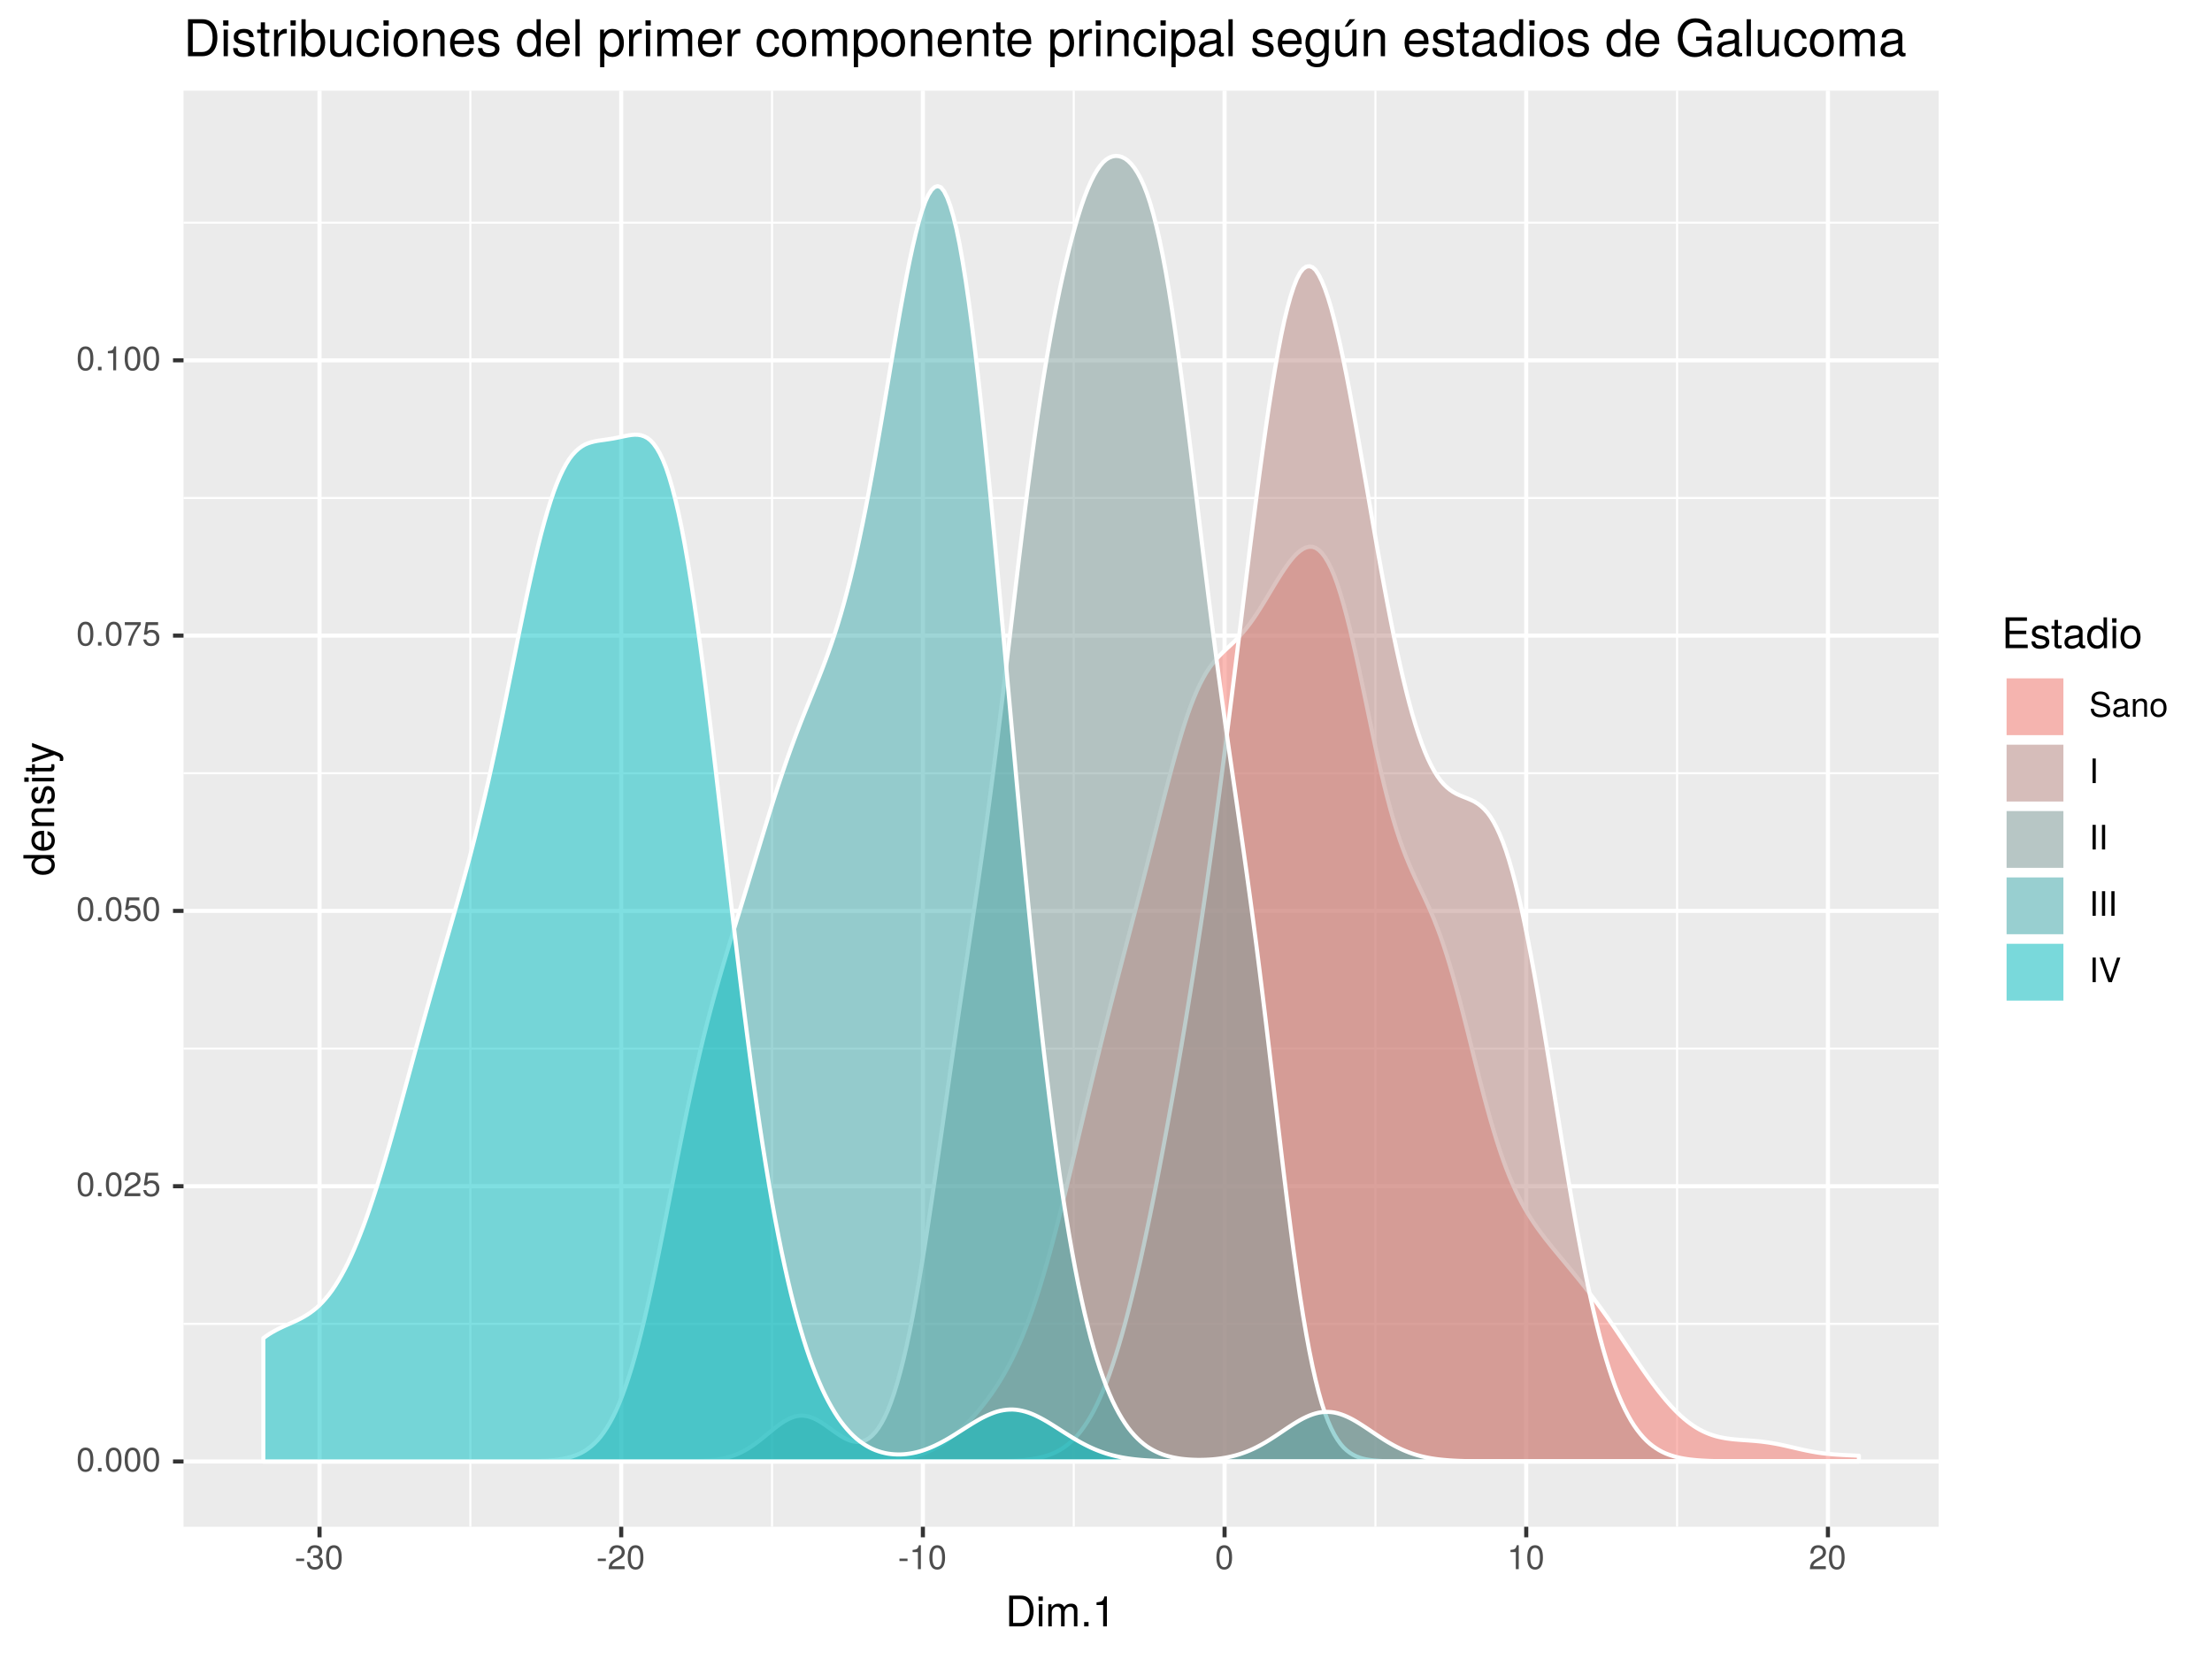 <?xml version="1.0" encoding="UTF-8"?>
<svg xmlns="http://www.w3.org/2000/svg" xmlns:xlink="http://www.w3.org/1999/xlink" width="576pt" height="432pt" viewBox="0 0 576 432" version="1.1">
<defs>
<g>
<symbol overflow="visible" id="glyph0-0">
<path style="stroke:none;" d=""/>
</symbol>
<symbol overflow="visible" id="glyph0-1">
<path style="stroke:none;" d="M 4.453 -3 C 4.453 -5.156 3.781 -6.234 2.422 -6.234 C 1.078 -6.234 0.375 -5.141 0.375 -3.047 C 0.375 -0.953 1.078 0.125 2.422 0.125 C 3.734 0.125 4.453 -0.953 4.453 -3 Z M 3.672 -3.062 C 3.672 -1.297 3.266 -0.516 2.406 -0.516 C 1.578 -0.516 1.172 -1.344 1.172 -3.047 C 1.172 -4.75 1.578 -5.547 2.422 -5.547 C 3.25 -5.547 3.672 -4.734 3.672 -3.062 Z M 3.672 -3.062 "/>
</symbol>
<symbol overflow="visible" id="glyph0-2">
<path style="stroke:none;" d="M 1.688 0 L 1.688 -0.922 L 0.766 -0.922 L 0.766 0 Z M 1.688 0 "/>
</symbol>
<symbol overflow="visible" id="glyph0-3">
<path style="stroke:none;" d="M 4.5 -4.406 C 4.5 -5.469 3.672 -6.234 2.5 -6.234 C 1.219 -6.234 0.484 -5.594 0.438 -4.078 L 1.219 -4.078 C 1.281 -5.125 1.703 -5.562 2.469 -5.562 C 3.172 -5.562 3.703 -5.062 3.703 -4.391 C 3.703 -3.891 3.406 -3.469 2.859 -3.156 L 2.047 -2.703 C 0.75 -1.969 0.375 -1.375 0.297 0 L 4.453 0 L 4.453 -0.766 L 1.172 -0.766 C 1.25 -1.281 1.531 -1.594 2.297 -2.047 L 3.172 -2.531 C 4.047 -2.984 4.5 -3.641 4.5 -4.406 Z M 4.5 -4.406 "/>
</symbol>
<symbol overflow="visible" id="glyph0-4">
<path style="stroke:none;" d="M 4.516 -2.062 C 4.516 -3.297 3.688 -4.109 2.5 -4.109 C 2.062 -4.109 1.703 -4 1.344 -3.734 L 1.594 -5.344 L 4.188 -5.344 L 4.188 -6.109 L 0.969 -6.109 L 0.5 -2.844 L 1.219 -2.844 C 1.578 -3.266 1.875 -3.422 2.359 -3.422 C 3.188 -3.422 3.719 -2.891 3.719 -1.969 C 3.719 -1.062 3.203 -0.547 2.359 -0.547 C 1.688 -0.547 1.266 -0.891 1.078 -1.594 L 0.312 -1.594 C 0.562 -0.359 1.266 0.125 2.375 0.125 C 3.641 0.125 4.516 -0.75 4.516 -2.062 Z M 4.516 -2.062 "/>
</symbol>
<symbol overflow="visible" id="glyph0-5">
<path style="stroke:none;" d="M 4.578 -5.453 L 4.578 -6.109 L 0.406 -6.109 L 0.406 -5.344 L 3.781 -5.344 C 2.531 -3.781 1.656 -1.953 1.219 0 L 2.047 0 C 2.391 -2.016 3.266 -3.891 4.578 -5.453 Z M 4.578 -5.453 "/>
</symbol>
<symbol overflow="visible" id="glyph0-6">
<path style="stroke:none;" d="M 3.047 0 L 3.047 -6.234 L 2.547 -6.234 C 2.266 -5.281 2.094 -5.141 0.891 -5 L 0.891 -4.438 L 2.281 -4.438 L 2.281 0 Z M 3.047 0 "/>
</symbol>
<symbol overflow="visible" id="glyph0-7">
<path style="stroke:none;" d="M 2.5 -2.109 L 2.5 -2.75 L 0.406 -2.75 L 0.406 -2.109 Z M 2.5 -2.109 "/>
</symbol>
<symbol overflow="visible" id="glyph0-8">
<path style="stroke:none;" d="M 4.453 -1.812 C 4.453 -2.562 4.141 -3.016 3.391 -3.266 C 3.969 -3.5 4.266 -3.891 4.266 -4.516 C 4.266 -5.594 3.547 -6.234 2.359 -6.234 C 1.109 -6.234 0.438 -5.547 0.406 -4.219 L 1.188 -4.219 C 1.203 -5.141 1.578 -5.562 2.375 -5.562 C 3.062 -5.562 3.469 -5.156 3.469 -4.5 C 3.469 -3.828 3.188 -3.547 1.938 -3.547 L 1.938 -2.906 L 2.359 -2.906 C 3.219 -2.906 3.656 -2.5 3.656 -1.797 C 3.656 -1.016 3.172 -0.547 2.359 -0.547 C 1.516 -0.547 1.109 -0.969 1.062 -1.875 L 0.281 -1.875 C 0.375 -0.5 1.062 0.125 2.344 0.125 C 3.625 0.125 4.453 -0.641 4.453 -1.812 Z M 4.453 -1.812 "/>
</symbol>
<symbol overflow="visible" id="glyph0-9">
<path style="stroke:none;" d="M 5.469 -1.766 C 5.469 -2.547 4.969 -3.125 4.094 -3.375 L 2.484 -3.797 C 1.719 -4 1.438 -4.25 1.438 -4.75 C 1.438 -5.406 2 -5.891 2.875 -5.891 C 3.891 -5.891 4.469 -5.422 4.469 -4.578 L 5.25 -4.578 C 5.25 -5.844 4.375 -6.578 2.891 -6.578 C 1.484 -6.578 0.609 -5.797 0.609 -4.641 C 0.609 -3.859 1.031 -3.359 1.875 -3.141 L 3.469 -2.719 C 4.281 -2.5 4.641 -2.188 4.641 -1.688 C 4.641 -0.969 4.109 -0.562 3.016 -0.562 C 1.797 -0.562 1.203 -1.172 1.203 -2.078 L 0.422 -2.078 C 0.422 -0.578 1.438 0.156 2.953 0.156 C 4.578 0.156 5.469 -0.609 5.469 -1.766 Z M 5.469 -1.766 "/>
</symbol>
<symbol overflow="visible" id="glyph0-10">
<path style="stroke:none;" d="M 4.703 -0.016 L 4.703 -0.578 C 4.625 -0.547 4.594 -0.547 4.547 -0.547 C 4.297 -0.547 4.156 -0.688 4.156 -0.922 L 4.156 -3.484 C 4.156 -4.297 3.547 -4.734 2.422 -4.734 C 1.297 -4.734 0.609 -4.312 0.578 -3.25 L 1.312 -3.25 C 1.375 -3.812 1.703 -4.062 2.391 -4.062 C 3.047 -4.062 3.422 -3.812 3.422 -3.375 L 3.422 -3.188 C 3.422 -2.875 3.234 -2.75 2.656 -2.672 C 1.625 -2.547 1.453 -2.5 1.172 -2.391 C 0.641 -2.172 0.375 -1.766 0.375 -1.203 C 0.375 -0.359 0.953 0.125 1.875 0.125 C 2.469 0.125 3.047 -0.109 3.453 -0.547 C 3.531 -0.188 3.844 0.062 4.203 0.062 C 4.359 0.062 4.469 0.047 4.703 -0.016 Z M 3.422 -1.594 C 3.422 -0.938 2.75 -0.516 2.047 -0.516 C 1.469 -0.516 1.141 -0.719 1.141 -1.219 C 1.141 -1.703 1.453 -1.906 2.25 -2.016 C 3.016 -2.125 3.172 -2.156 3.422 -2.281 Z M 3.422 -1.594 "/>
</symbol>
<symbol overflow="visible" id="glyph0-11">
<path style="stroke:none;" d="M 4.281 0 L 4.281 -3.484 C 4.281 -4.25 3.719 -4.734 2.828 -4.734 C 2.141 -4.734 1.703 -4.484 1.297 -3.828 L 1.297 -4.609 L 0.609 -4.609 L 0.609 0 L 1.344 0 L 1.344 -2.547 C 1.344 -3.484 1.859 -4.094 2.609 -4.094 C 3.188 -4.094 3.547 -3.75 3.547 -3.188 L 3.547 0 Z M 4.281 0 "/>
</symbol>
<symbol overflow="visible" id="glyph0-12">
<path style="stroke:none;" d="M 4.484 -2.266 C 4.484 -3.859 3.719 -4.734 2.391 -4.734 C 1.094 -4.734 0.312 -3.859 0.312 -2.312 C 0.312 -0.75 1.094 0.125 2.406 0.125 C 3.688 0.125 4.484 -0.75 4.484 -2.266 Z M 3.719 -2.281 C 3.719 -1.203 3.203 -0.547 2.406 -0.547 C 1.578 -0.547 1.078 -1.188 1.078 -2.312 C 1.078 -3.406 1.578 -4.062 2.406 -4.062 C 3.234 -4.062 3.719 -3.422 3.719 -2.281 Z M 3.719 -2.281 "/>
</symbol>
<symbol overflow="visible" id="glyph0-13">
<path style="stroke:none;" d="M 1.703 0 L 1.703 -6.406 L 0.875 -6.406 L 0.875 0 Z M 1.703 0 "/>
</symbol>
<symbol overflow="visible" id="glyph0-14">
<path style="stroke:none;" d="M 5.672 -6.406 L 4.797 -6.406 L 3.031 -0.984 L 1.141 -6.406 L 0.266 -6.406 L 2.562 0 L 3.453 0 Z M 5.672 -6.406 "/>
</symbol>
<symbol overflow="visible" id="glyph1-0">
<path style="stroke:none;" d=""/>
</symbol>
<symbol overflow="visible" id="glyph1-1">
<path style="stroke:none;" d="M 7.344 -4.016 C 7.344 -6.5 6.109 -8.016 4.062 -8.016 L 0.984 -8.016 L 0.984 0 L 4.062 0 C 6.094 0 7.344 -1.516 7.344 -4.016 Z M 6.312 -4 C 6.312 -1.984 5.484 -0.906 3.891 -0.906 L 2 -0.906 L 2 -7.109 L 3.891 -7.109 C 5.484 -7.109 6.312 -6.047 6.312 -4 Z M 6.312 -4 "/>
</symbol>
<symbol overflow="visible" id="glyph1-2">
<path style="stroke:none;" d="M 1.688 0 L 1.688 -5.766 L 0.766 -5.766 L 0.766 0 Z M 1.797 -6.641 L 1.797 -7.781 L 0.656 -7.781 L 0.656 -6.641 Z M 1.797 -6.641 "/>
</symbol>
<symbol overflow="visible" id="glyph1-3">
<path style="stroke:none;" d="M 8.359 0 L 8.359 -4.328 C 8.359 -5.359 7.781 -5.922 6.703 -5.922 C 5.938 -5.922 5.484 -5.703 4.938 -5.047 C 4.594 -5.672 4.141 -5.922 3.391 -5.922 C 2.625 -5.922 2.109 -5.641 1.609 -4.953 L 1.609 -5.766 L 0.781 -5.766 L 0.781 0 L 1.688 0 L 1.688 -3.625 C 1.688 -4.453 2.297 -5.125 3.047 -5.125 C 3.734 -5.125 4.109 -4.703 4.109 -3.969 L 4.109 0 L 5.031 0 L 5.031 -3.625 C 5.031 -4.453 5.641 -5.125 6.391 -5.125 C 7.062 -5.125 7.453 -4.703 7.453 -3.969 L 7.453 0 Z M 8.359 0 "/>
</symbol>
<symbol overflow="visible" id="glyph1-4">
<path style="stroke:none;" d="M 2.094 0 L 2.094 -1.141 L 0.953 -1.141 L 0.953 0 Z M 2.094 0 "/>
</symbol>
<symbol overflow="visible" id="glyph1-5">
<path style="stroke:none;" d="M 3.812 0 L 3.812 -7.797 L 3.172 -7.797 C 2.844 -6.594 2.625 -6.438 1.125 -6.25 L 1.125 -5.562 L 2.844 -5.562 L 2.844 0 Z M 3.812 0 "/>
</symbol>
<symbol overflow="visible" id="glyph1-6">
<path style="stroke:none;" d="M 6.75 0 L 6.75 -0.906 L 2.016 -0.906 L 2.016 -3.656 L 6.375 -3.656 L 6.375 -4.547 L 2.016 -4.547 L 2.016 -7.109 L 6.547 -7.109 L 6.547 -8.016 L 0.984 -8.016 L 0.984 0 Z M 6.75 0 "/>
</symbol>
<symbol overflow="visible" id="glyph1-7">
<path style="stroke:none;" d="M 5.047 -1.609 C 5.047 -2.469 4.562 -2.906 3.422 -3.172 L 2.547 -3.391 C 1.797 -3.562 1.469 -3.812 1.469 -4.219 C 1.469 -4.734 1.953 -5.078 2.688 -5.078 C 3.438 -5.078 3.828 -4.766 3.844 -4.156 L 4.812 -4.156 C 4.812 -5.297 4.062 -5.922 2.734 -5.922 C 1.391 -5.922 0.516 -5.234 0.516 -4.172 C 0.516 -3.266 0.984 -2.844 2.344 -2.516 L 3.203 -2.297 C 3.844 -2.141 4.094 -1.953 4.094 -1.547 C 4.094 -1 3.547 -0.688 2.75 -0.688 C 1.922 -0.688 1.469 -0.875 1.344 -1.766 L 0.375 -1.766 C 0.422 -0.422 1.172 0.172 2.672 0.172 C 4.125 0.172 5.047 -0.5 5.047 -1.609 Z M 5.047 -1.609 "/>
</symbol>
<symbol overflow="visible" id="glyph1-8">
<path style="stroke:none;" d="M 2.797 0 L 2.797 -0.766 C 2.672 -0.734 2.531 -0.719 2.359 -0.719 C 1.953 -0.719 1.844 -0.844 1.844 -1.25 L 1.844 -5.016 L 2.797 -5.016 L 2.797 -5.766 L 1.844 -5.766 L 1.844 -7.344 L 0.938 -7.344 L 0.938 -5.766 L 0.156 -5.766 L 0.156 -5.016 L 0.938 -5.016 L 0.938 -0.844 C 0.938 -0.25 1.328 0.078 2.047 0.078 C 2.266 0.078 2.484 0.062 2.797 0 Z M 2.797 0 "/>
</symbol>
<symbol overflow="visible" id="glyph1-9">
<path style="stroke:none;" d="M 5.891 -0.016 L 5.891 -0.719 C 5.781 -0.688 5.734 -0.688 5.688 -0.688 C 5.375 -0.688 5.188 -0.859 5.188 -1.141 L 5.188 -4.359 C 5.188 -5.375 4.438 -5.922 3.031 -5.922 C 1.625 -5.922 0.766 -5.391 0.719 -4.062 L 1.641 -4.062 C 1.719 -4.766 2.141 -5.078 2.984 -5.078 C 3.812 -5.078 4.281 -4.781 4.281 -4.219 L 4.281 -3.984 C 4.281 -3.594 4.047 -3.438 3.328 -3.344 C 2.031 -3.172 1.828 -3.141 1.469 -2.984 C 0.797 -2.719 0.469 -2.203 0.469 -1.5 C 0.469 -0.453 1.188 0.172 2.359 0.172 C 3.094 0.172 3.812 -0.141 4.312 -0.688 C 4.406 -0.234 4.812 0.078 5.266 0.078 C 5.438 0.078 5.594 0.062 5.891 -0.016 Z M 4.281 -1.984 C 4.281 -1.172 3.438 -0.641 2.547 -0.641 C 1.844 -0.641 1.422 -0.891 1.422 -1.516 C 1.422 -2.125 1.828 -2.391 2.812 -2.531 C 3.766 -2.656 3.969 -2.703 4.281 -2.844 Z M 4.281 -1.984 "/>
</symbol>
<symbol overflow="visible" id="glyph1-10">
<path style="stroke:none;" d="M 5.438 0 L 5.438 -8.016 L 4.531 -8.016 L 4.531 -5.031 C 4.141 -5.625 3.531 -5.922 2.766 -5.922 C 1.266 -5.922 0.281 -4.781 0.281 -2.938 C 0.281 -0.984 1.25 0.172 2.797 0.172 C 3.594 0.172 4.141 -0.125 4.625 -0.844 L 4.625 0 Z M 4.531 -2.859 C 4.531 -1.531 3.891 -0.688 2.922 -0.688 C 1.906 -0.688 1.25 -1.547 1.25 -2.875 C 1.25 -4.219 1.906 -5.078 2.922 -5.078 C 3.906 -5.078 4.531 -4.188 4.531 -2.859 Z M 4.531 -2.859 "/>
</symbol>
<symbol overflow="visible" id="glyph1-11">
<path style="stroke:none;" d="M 5.609 -2.844 C 5.609 -4.828 4.656 -5.922 2.984 -5.922 C 1.375 -5.922 0.391 -4.812 0.391 -2.875 C 0.391 -0.953 1.359 0.172 3 0.172 C 4.625 0.172 5.609 -0.953 5.609 -2.844 Z M 4.656 -2.844 C 4.656 -1.5 4.016 -0.688 3 -0.688 C 1.984 -0.688 1.359 -1.484 1.359 -2.875 C 1.359 -4.266 1.984 -5.078 3 -5.078 C 4.031 -5.078 4.656 -4.281 4.656 -2.844 Z M 4.656 -2.844 "/>
</symbol>
<symbol overflow="visible" id="glyph2-0">
<path style="stroke:none;" d=""/>
</symbol>
<symbol overflow="visible" id="glyph2-1">
<path style="stroke:none;" d="M 0 -5.438 L -8.016 -5.438 L -8.016 -4.531 L -5.031 -4.531 C -5.625 -4.141 -5.922 -3.531 -5.922 -2.766 C -5.922 -1.266 -4.781 -0.281 -2.938 -0.281 C -0.984 -0.281 0.172 -1.25 0.172 -2.797 C 0.172 -3.594 -0.125 -4.141 -0.844 -4.625 L 0 -4.625 Z M -2.859 -4.531 C -1.531 -4.531 -0.688 -3.891 -0.688 -2.922 C -0.688 -1.906 -1.547 -1.25 -2.875 -1.25 C -4.219 -1.25 -5.078 -1.906 -5.078 -2.922 C -5.078 -3.906 -4.188 -4.531 -2.859 -4.531 Z M -2.859 -4.531 "/>
</symbol>
<symbol overflow="visible" id="glyph2-2">
<path style="stroke:none;" d="M -2.625 -5.641 C -3.453 -5.641 -3.984 -5.578 -4.406 -5.406 C -5.359 -5.031 -5.922 -4.156 -5.922 -3.078 C -5.922 -1.469 -4.734 -0.438 -2.844 -0.438 C -0.953 -0.438 0.172 -1.438 0.172 -3.062 C 0.172 -4.375 -0.578 -5.297 -1.75 -5.516 L -1.75 -4.594 C -0.984 -4.344 -0.688 -3.828 -0.688 -3.094 C -0.688 -2.141 -1.297 -1.422 -2.625 -1.391 Z M -3.438 -4.656 C -3.438 -4.656 -3.391 -4.656 -3.359 -4.656 L -3.359 -1.422 C -4.391 -1.5 -5.078 -2.141 -5.078 -3.062 C -5.078 -3.969 -4.328 -4.656 -3.438 -4.656 Z M -3.438 -4.656 "/>
</symbol>
<symbol overflow="visible" id="glyph2-3">
<path style="stroke:none;" d="M 0 -5.359 L -4.359 -5.359 C -5.312 -5.359 -5.922 -4.641 -5.922 -3.531 C -5.922 -2.672 -5.594 -2.125 -4.797 -1.609 L -5.766 -1.609 L -5.766 -0.766 L 0 -0.766 L 0 -1.688 L -3.172 -1.688 C -4.359 -1.688 -5.125 -2.328 -5.125 -3.25 C -5.125 -3.984 -4.688 -4.438 -4 -4.438 L 0 -4.438 Z M 0 -5.359 "/>
</symbol>
<symbol overflow="visible" id="glyph2-4">
<path style="stroke:none;" d="M -1.609 -5.047 C -2.469 -5.047 -2.906 -4.562 -3.172 -3.422 L -3.391 -2.547 C -3.562 -1.797 -3.812 -1.469 -4.219 -1.469 C -4.734 -1.469 -5.078 -1.953 -5.078 -2.688 C -5.078 -3.438 -4.766 -3.828 -4.156 -3.844 L -4.156 -4.812 C -5.297 -4.812 -5.922 -4.062 -5.922 -2.734 C -5.922 -1.391 -5.234 -0.516 -4.172 -0.516 C -3.266 -0.516 -2.844 -0.984 -2.516 -2.344 L -2.297 -3.203 C -2.141 -3.844 -1.953 -4.094 -1.547 -4.094 C -1 -4.094 -0.688 -3.547 -0.688 -2.75 C -0.688 -1.922 -0.875 -1.469 -1.766 -1.344 L -1.766 -0.375 C -0.422 -0.422 0.172 -1.172 0.172 -2.672 C 0.172 -4.125 -0.5 -5.047 -1.609 -5.047 Z M -1.609 -5.047 "/>
</symbol>
<symbol overflow="visible" id="glyph2-5">
<path style="stroke:none;" d="M 0 -1.688 L -5.766 -1.688 L -5.766 -0.766 L 0 -0.766 Z M -6.641 -1.797 L -7.781 -1.797 L -7.781 -0.656 L -6.641 -0.656 Z M -6.641 -1.797 "/>
</symbol>
<symbol overflow="visible" id="glyph2-6">
<path style="stroke:none;" d="M 0 -2.797 L -0.766 -2.797 C -0.734 -2.672 -0.719 -2.531 -0.719 -2.359 C -0.719 -1.953 -0.844 -1.844 -1.25 -1.844 L -5.016 -1.844 L -5.016 -2.797 L -5.766 -2.797 L -5.766 -1.844 L -7.344 -1.844 L -7.344 -0.938 L -5.766 -0.938 L -5.766 -0.156 L -5.016 -0.156 L -5.016 -0.938 L -0.844 -0.938 C -0.25 -0.938 0.078 -1.328 0.078 -2.047 C 0.078 -2.266 0.062 -2.484 0 -2.797 Z M 0 -2.797 "/>
</symbol>
<symbol overflow="visible" id="glyph2-7">
<path style="stroke:none;" d="M -5.766 -5.266 L -5.766 -4.266 L -1.281 -2.672 L -5.766 -1.203 L -5.766 -0.219 L 0.016 -2.172 L 0.938 -1.812 C 1.344 -1.656 1.5 -1.469 1.5 -1.078 C 1.5 -0.953 1.469 -0.797 1.438 -0.594 L 2.25 -0.594 C 2.359 -0.781 2.391 -0.969 2.391 -1.203 C 2.391 -1.859 2.031 -2.391 1.203 -2.688 Z M -5.766 -5.266 "/>
</symbol>
<symbol overflow="visible" id="glyph3-0">
<path style="stroke:none;" d=""/>
</symbol>
<symbol overflow="visible" id="glyph3-1">
<path style="stroke:none;" d="M 8.812 -4.812 C 8.812 -7.797 7.328 -9.625 4.891 -9.625 L 1.172 -9.625 L 1.172 0 L 4.891 0 C 7.312 0 8.812 -1.828 8.812 -4.812 Z M 7.578 -4.812 C 7.578 -2.375 6.578 -1.078 4.672 -1.078 L 2.406 -1.078 L 2.406 -8.547 L 4.672 -8.547 C 6.578 -8.547 7.578 -7.266 7.578 -4.812 Z M 7.578 -4.812 "/>
</symbol>
<symbol overflow="visible" id="glyph3-2">
<path style="stroke:none;" d="M 2.016 0 L 2.016 -6.922 L 0.922 -6.922 L 0.922 0 Z M 2.172 -7.969 L 2.172 -9.328 L 0.797 -9.328 L 0.797 -7.969 Z M 2.172 -7.969 "/>
</symbol>
<symbol overflow="visible" id="glyph3-3">
<path style="stroke:none;" d="M 6.062 -1.938 C 6.062 -2.969 5.484 -3.484 4.109 -3.812 L 3.047 -4.062 C 2.156 -4.281 1.766 -4.562 1.766 -5.062 C 1.766 -5.688 2.344 -6.094 3.234 -6.094 C 4.125 -6.094 4.594 -5.719 4.625 -4.984 L 5.781 -4.984 C 5.766 -6.344 4.875 -7.109 3.281 -7.109 C 1.656 -7.109 0.625 -6.281 0.625 -5 C 0.625 -3.922 1.172 -3.406 2.812 -3.016 L 3.844 -2.766 C 4.609 -2.578 4.906 -2.344 4.906 -1.844 C 4.906 -1.203 4.266 -0.812 3.297 -0.812 C 2.312 -0.812 1.75 -1.062 1.609 -2.109 L 0.453 -2.109 C 0.5 -0.516 1.406 0.203 3.203 0.203 C 4.953 0.203 6.062 -0.609 6.062 -1.938 Z M 6.062 -1.938 "/>
</symbol>
<symbol overflow="visible" id="glyph3-4">
<path style="stroke:none;" d="M 3.359 0 L 3.359 -0.922 C 3.203 -0.891 3.031 -0.875 2.828 -0.875 C 2.344 -0.875 2.219 -1 2.219 -1.484 L 2.219 -6.016 L 3.359 -6.016 L 3.359 -6.922 L 2.219 -6.922 L 2.219 -8.812 L 1.125 -8.812 L 1.125 -6.922 L 0.188 -6.922 L 0.188 -6.016 L 1.125 -6.016 L 1.125 -1 C 1.125 -0.297 1.594 0.094 2.453 0.094 C 2.719 0.094 2.984 0.062 3.359 0 Z M 3.359 0 "/>
</symbol>
<symbol overflow="visible" id="glyph3-5">
<path style="stroke:none;" d="M 4.234 -5.953 L 4.234 -7.078 C 4.047 -7.109 3.969 -7.109 3.812 -7.109 C 3.109 -7.109 2.562 -6.688 1.922 -5.672 L 1.922 -6.922 L 0.922 -6.922 L 0.922 0 L 2.016 0 L 2.016 -3.594 C 2.016 -5.156 2.531 -5.922 4.234 -5.953 Z M 4.234 -5.953 "/>
</symbol>
<symbol overflow="visible" id="glyph3-6">
<path style="stroke:none;" d="M 6.906 -3.531 C 6.906 -5.781 5.766 -7.109 3.953 -7.109 C 3 -7.109 2.328 -6.766 1.812 -5.984 L 1.812 -9.625 L 0.719 -9.625 L 0.719 0 L 1.703 0 L 1.703 -0.984 C 2.234 -0.188 2.938 0.203 3.891 0.203 C 5.719 0.203 6.906 -1.297 6.906 -3.531 Z M 5.75 -3.469 C 5.75 -1.906 4.938 -0.828 3.734 -0.828 C 2.578 -0.828 1.812 -1.891 1.812 -3.453 C 1.812 -5.078 2.578 -6.141 3.734 -6.094 C 4.969 -6.094 5.75 -5.016 5.75 -3.469 Z M 5.75 -3.469 "/>
</symbol>
<symbol overflow="visible" id="glyph3-7">
<path style="stroke:none;" d="M 6.359 0 L 6.359 -6.922 L 5.266 -6.922 L 5.266 -3.109 C 5.266 -1.688 4.531 -0.766 3.375 -0.766 C 2.516 -0.766 1.953 -1.297 1.953 -2.125 L 1.953 -6.922 L 0.859 -6.922 L 0.859 -1.688 C 0.859 -0.547 1.719 0.203 3.062 0.203 C 4.078 0.203 4.734 -0.156 5.375 -1.062 L 5.375 0 Z M 6.359 0 "/>
</symbol>
<symbol overflow="visible" id="glyph3-8">
<path style="stroke:none;" d="M 6.297 -2.375 L 5.188 -2.375 C 5 -1.266 4.438 -0.812 3.5 -0.812 C 2.281 -0.812 1.562 -1.75 1.562 -3.391 C 1.562 -5.125 2.266 -6.094 3.469 -6.094 C 4.391 -6.094 4.984 -5.562 5.109 -4.594 L 6.219 -4.594 C 6.094 -6.281 5.031 -7.109 3.484 -7.109 C 1.625 -7.109 0.406 -5.688 0.406 -3.391 C 0.406 -1.156 1.594 0.203 3.469 0.203 C 5.125 0.203 6.172 -0.797 6.297 -2.375 Z M 6.297 -2.375 "/>
</symbol>
<symbol overflow="visible" id="glyph3-9">
<path style="stroke:none;" d="M 6.734 -3.406 C 6.734 -5.797 5.578 -7.109 3.594 -7.109 C 1.656 -7.109 0.469 -5.781 0.469 -3.453 C 0.469 -1.141 1.641 0.203 3.609 0.203 C 5.547 0.203 6.734 -1.141 6.734 -3.406 Z M 5.578 -3.422 C 5.578 -1.797 4.812 -0.812 3.609 -0.812 C 2.375 -0.812 1.625 -1.781 1.625 -3.453 C 1.625 -5.125 2.375 -6.094 3.609 -6.094 C 4.844 -6.094 5.578 -5.141 5.578 -3.422 Z M 5.578 -3.422 "/>
</symbol>
<symbol overflow="visible" id="glyph3-10">
<path style="stroke:none;" d="M 6.438 0 L 6.438 -5.234 C 6.438 -6.375 5.578 -7.109 4.234 -7.109 C 3.203 -7.109 2.547 -6.719 1.938 -5.75 L 1.938 -6.922 L 0.922 -6.922 L 0.922 0 L 2.016 0 L 2.016 -3.812 C 2.016 -5.234 2.781 -6.156 3.906 -6.156 C 4.781 -6.156 5.328 -5.625 5.328 -4.797 L 5.328 0 Z M 6.438 0 "/>
</symbol>
<symbol overflow="visible" id="glyph3-11">
<path style="stroke:none;" d="M 6.766 -3.141 C 6.766 -4.141 6.688 -4.781 6.5 -5.297 C 6.047 -6.438 4.984 -7.109 3.703 -7.109 C 1.766 -7.109 0.531 -5.688 0.531 -3.422 C 0.531 -1.156 1.734 0.203 3.672 0.203 C 5.25 0.203 6.344 -0.703 6.625 -2.094 L 5.516 -2.094 C 5.219 -1.188 4.594 -0.812 3.703 -0.812 C 2.562 -0.812 1.703 -1.562 1.672 -3.141 Z M 5.594 -4.125 C 5.594 -4.125 5.594 -4.062 5.578 -4.047 L 1.703 -4.047 C 1.797 -5.266 2.578 -6.094 3.688 -6.094 C 4.766 -6.094 5.594 -5.203 5.594 -4.125 Z M 5.594 -4.125 "/>
</symbol>
<symbol overflow="visible" id="glyph3-12">
<path style="stroke:none;" d=""/>
</symbol>
<symbol overflow="visible" id="glyph3-13">
<path style="stroke:none;" d="M 6.531 0 L 6.531 -9.625 L 5.438 -9.625 L 5.438 -6.047 C 4.984 -6.75 4.234 -7.109 3.312 -7.109 C 1.516 -7.109 0.344 -5.734 0.344 -3.531 C 0.344 -1.188 1.484 0.203 3.359 0.203 C 4.297 0.203 4.969 -0.156 5.562 -1.016 L 5.562 0 Z M 5.438 -3.438 C 5.438 -1.828 4.672 -0.828 3.516 -0.828 C 2.297 -0.828 1.484 -1.844 1.484 -3.453 C 1.484 -5.062 2.297 -6.094 3.5 -6.094 C 4.688 -6.094 5.438 -5.031 5.438 -3.438 Z M 5.438 -3.438 "/>
</symbol>
<symbol overflow="visible" id="glyph3-14">
<path style="stroke:none;" d="M 2 0 L 2 -9.625 L 0.891 -9.625 L 0.891 0 Z M 2 0 "/>
</symbol>
<symbol overflow="visible" id="glyph3-15">
<path style="stroke:none;" d="M 6.906 -3.391 C 6.906 -5.719 5.766 -7.109 3.938 -7.109 C 3 -7.109 2.25 -6.688 1.734 -5.875 L 1.734 -6.922 L 0.719 -6.922 L 0.719 2.875 L 1.828 2.875 L 1.828 -0.828 C 2.406 -0.125 3.047 0.203 3.953 0.203 C 5.734 0.203 6.906 -1.188 6.906 -3.391 Z M 5.75 -3.422 C 5.75 -1.844 4.953 -0.828 3.75 -0.828 C 2.594 -0.828 1.828 -1.781 1.828 -3.406 C 1.828 -5.031 2.594 -6.094 3.75 -6.094 C 4.969 -6.094 5.75 -5.062 5.75 -3.422 Z M 5.75 -3.422 "/>
</symbol>
<symbol overflow="visible" id="glyph3-16">
<path style="stroke:none;" d="M 10.031 0 L 10.031 -5.188 C 10.031 -6.438 9.344 -7.109 8.047 -7.109 C 7.125 -7.109 6.578 -6.844 5.922 -6.062 C 5.516 -6.797 4.969 -7.109 4.062 -7.109 C 3.141 -7.109 2.531 -6.766 1.938 -5.938 L 1.938 -6.922 L 0.938 -6.922 L 0.938 0 L 2.031 0 L 2.031 -4.344 C 2.031 -5.344 2.766 -6.156 3.656 -6.156 C 4.469 -6.156 4.938 -5.656 4.938 -4.766 L 4.938 0 L 6.031 0 L 6.031 -4.344 C 6.031 -5.344 6.766 -6.156 7.672 -6.156 C 8.469 -6.156 8.938 -5.641 8.938 -4.766 L 8.938 0 Z M 10.031 0 "/>
</symbol>
<symbol overflow="visible" id="glyph3-17">
<path style="stroke:none;" d="M 7.062 -0.031 L 7.062 -0.859 C 6.938 -0.828 6.891 -0.828 6.828 -0.828 C 6.438 -0.828 6.234 -1.031 6.234 -1.375 L 6.234 -5.234 C 6.234 -6.453 5.328 -7.109 3.625 -7.109 C 1.953 -7.109 0.922 -6.469 0.859 -4.875 L 1.969 -4.875 C 2.062 -5.719 2.562 -6.094 3.594 -6.094 C 4.578 -6.094 5.141 -5.734 5.141 -5.062 L 5.141 -4.781 C 5.141 -4.312 4.859 -4.125 3.984 -4.016 C 2.422 -3.812 2.188 -3.766 1.766 -3.594 C 0.969 -3.266 0.547 -2.641 0.547 -1.797 C 0.547 -0.547 1.422 0.203 2.828 0.203 C 3.703 0.203 4.562 -0.172 5.172 -0.812 C 5.297 -0.297 5.766 0.094 6.312 0.094 C 6.531 0.094 6.703 0.062 7.062 -0.031 Z M 5.141 -2.391 C 5.141 -1.406 4.125 -0.766 3.062 -0.766 C 2.203 -0.766 1.703 -1.062 1.703 -1.828 C 1.703 -2.547 2.188 -2.859 3.359 -3.031 C 4.531 -3.188 4.766 -3.25 5.141 -3.422 Z M 5.141 -2.391 "/>
</symbol>
<symbol overflow="visible" id="glyph3-18">
<path style="stroke:none;" d="M 6.453 -1.141 L 6.453 -6.922 L 5.438 -6.922 L 5.438 -5.922 C 4.891 -6.734 4.219 -7.109 3.328 -7.109 C 1.578 -7.109 0.391 -5.641 0.391 -3.391 C 0.391 -1.219 1.609 0.203 3.234 0.203 C 4.109 0.203 4.719 -0.172 5.438 -1.047 L 5.438 -0.578 C 5.438 1.25 4.688 1.953 3.406 1.953 C 2.531 1.953 1.859 1.641 1.734 0.797 L 0.609 0.797 C 0.719 2.094 1.75 2.875 3.359 2.875 C 5.531 2.875 6.453 1.922 6.453 -1.141 Z M 5.328 -3.422 C 5.328 -1.766 4.625 -0.812 3.453 -0.812 C 2.25 -0.812 1.531 -1.781 1.531 -3.453 C 1.531 -5.125 2.266 -6.094 3.453 -6.094 C 4.641 -6.094 5.328 -5.094 5.328 -3.422 Z M 5.328 -3.422 "/>
</symbol>
<symbol overflow="visible" id="glyph3-19">
<path style="stroke:none;" d="M 6.359 0 L 6.359 -6.922 L 5.266 -6.922 L 5.266 -3.109 C 5.266 -1.688 4.531 -0.766 3.375 -0.766 C 2.516 -0.766 1.953 -1.297 1.953 -2.125 L 1.953 -6.922 L 0.859 -6.922 L 0.859 -1.688 C 0.859 -0.547 1.719 0.203 3.062 0.203 C 4.078 0.203 4.734 -0.156 5.375 -1.062 L 5.375 0 Z M 6.031 -9.625 L 4.547 -9.625 L 3.281 -7.672 L 4.062 -7.672 Z M 6.031 -9.625 "/>
</symbol>
<symbol overflow="visible" id="glyph3-20">
<path style="stroke:none;" d="M 9.359 0 L 9.359 -5.078 L 5.344 -5.078 L 5.344 -4 L 8.281 -4 L 8.281 -3.734 C 8.281 -2.016 7.016 -0.844 5.25 -0.844 C 3.078 -0.844 1.812 -2.422 1.812 -4.781 C 1.812 -7.141 3.156 -8.781 5.188 -8.781 C 6.656 -8.781 7.703 -7.953 7.969 -6.703 L 9.234 -6.703 C 8.891 -8.656 7.406 -9.859 5.203 -9.859 C 2.25 -9.859 0.578 -7.594 0.578 -4.719 C 0.578 -1.75 2.391 0.234 4.984 0.234 C 6.297 0.234 7.344 -0.219 8.281 -1.266 L 8.578 0 Z M 9.359 0 "/>
</symbol>
</g>
<clipPath id="clip1">
  <path d="M 47.789 23.598 L 505 23.598 L 505 398 L 47.789 398 Z M 47.789 23.598 "/>
</clipPath>
<clipPath id="clip2">
  <path d="M 47.789 344 L 505.828 344 L 505.828 345 L 47.789 345 Z M 47.789 344 "/>
</clipPath>
<clipPath id="clip3">
  <path d="M 47.789 272 L 505.828 272 L 505.828 274 L 47.789 274 Z M 47.789 272 "/>
</clipPath>
<clipPath id="clip4">
  <path d="M 47.789 201 L 505.828 201 L 505.828 202 L 47.789 202 Z M 47.789 201 "/>
</clipPath>
<clipPath id="clip5">
  <path d="M 47.789 129 L 505.828 129 L 505.828 130 L 47.789 130 Z M 47.789 129 "/>
</clipPath>
<clipPath id="clip6">
  <path d="M 47.789 57 L 505.828 57 L 505.828 59 L 47.789 59 Z M 47.789 57 "/>
</clipPath>
<clipPath id="clip7">
  <path d="M 122 23.598 L 123 23.598 L 123 398 L 122 398 Z M 122 23.598 "/>
</clipPath>
<clipPath id="clip8">
  <path d="M 200 23.598 L 202 23.598 L 202 398 L 200 398 Z M 200 23.598 "/>
</clipPath>
<clipPath id="clip9">
  <path d="M 279 23.598 L 280 23.598 L 280 398 L 279 398 Z M 279 23.598 "/>
</clipPath>
<clipPath id="clip10">
  <path d="M 357 23.598 L 359 23.598 L 359 398 L 357 398 Z M 357 23.598 "/>
</clipPath>
<clipPath id="clip11">
  <path d="M 436 23.598 L 437 23.598 L 437 398 L 436 398 Z M 436 23.598 "/>
</clipPath>
<clipPath id="clip12">
  <path d="M 47.789 380 L 505.828 380 L 505.828 382 L 47.789 382 Z M 47.789 380 "/>
</clipPath>
<clipPath id="clip13">
  <path d="M 47.789 308 L 505.828 308 L 505.828 310 L 47.789 310 Z M 47.789 308 "/>
</clipPath>
<clipPath id="clip14">
  <path d="M 47.789 236 L 505.828 236 L 505.828 238 L 47.789 238 Z M 47.789 236 "/>
</clipPath>
<clipPath id="clip15">
  <path d="M 47.789 164 L 505.828 164 L 505.828 167 L 47.789 167 Z M 47.789 164 "/>
</clipPath>
<clipPath id="clip16">
  <path d="M 47.789 93 L 505.828 93 L 505.828 95 L 47.789 95 Z M 47.789 93 "/>
</clipPath>
<clipPath id="clip17">
  <path d="M 82 23.598 L 84 23.598 L 84 398.566 L 82 398.566 Z M 82 23.598 "/>
</clipPath>
<clipPath id="clip18">
  <path d="M 161 23.598 L 163 23.598 L 163 398.566 L 161 398.566 Z M 161 23.598 "/>
</clipPath>
<clipPath id="clip19">
  <path d="M 239 23.598 L 241 23.598 L 241 398.566 L 239 398.566 Z M 239 23.598 "/>
</clipPath>
<clipPath id="clip20">
  <path d="M 318 23.598 L 320 23.598 L 320 398.566 L 318 398.566 Z M 318 23.598 "/>
</clipPath>
<clipPath id="clip21">
  <path d="M 396 23.598 L 398 23.598 L 398 398.566 L 396 398.566 Z M 396 23.598 "/>
</clipPath>
<clipPath id="clip22">
  <path d="M 475 23.598 L 477 23.598 L 477 398.566 L 475 398.566 Z M 475 23.598 "/>
</clipPath>
</defs>
<g id="surface4921">
<rect x="0" y="0" width="576" height="432" style="fill:rgb(100%,100%,100%);fill-opacity:1;stroke:none;"/>
<rect x="0" y="0" width="576" height="432" style="fill:rgb(100%,100%,100%);fill-opacity:1;stroke:none;"/>
<path style="fill:none;stroke-width:1.067;stroke-linecap:round;stroke-linejoin:round;stroke:rgb(100%,100%,100%);stroke-opacity:1;stroke-miterlimit:10;" d="M 0 432 L 576 432 L 576 0 L 0 0 Z M 0 432 "/>
<g clip-path="url(#clip1)" clip-rule="nonzero">
<path style=" stroke:none;fill-rule:nonzero;fill:rgb(92.157%,92.157%,92.157%);fill-opacity:1;" d="M 47.789 397.57 L 504.828 397.57 L 504.828 23.602 L 47.789 23.602 Z M 47.789 397.57 "/>
</g>
<g clip-path="url(#clip2)" clip-rule="nonzero">
<path style="fill:none;stroke-width:0.533;stroke-linecap:butt;stroke-linejoin:round;stroke:rgb(100%,100%,100%);stroke-opacity:1;stroke-miterlimit:10;" d="M 47.789 344.727 L 504.828 344.727 "/>
</g>
<g clip-path="url(#clip3)" clip-rule="nonzero">
<path style="fill:none;stroke-width:0.533;stroke-linecap:butt;stroke-linejoin:round;stroke:rgb(100%,100%,100%);stroke-opacity:1;stroke-miterlimit:10;" d="M 47.789 273.043 L 504.828 273.043 "/>
</g>
<g clip-path="url(#clip4)" clip-rule="nonzero">
<path style="fill:none;stroke-width:0.533;stroke-linecap:butt;stroke-linejoin:round;stroke:rgb(100%,100%,100%);stroke-opacity:1;stroke-miterlimit:10;" d="M 47.789 201.355 L 504.828 201.355 "/>
</g>
<g clip-path="url(#clip5)" clip-rule="nonzero">
<path style="fill:none;stroke-width:0.533;stroke-linecap:butt;stroke-linejoin:round;stroke:rgb(100%,100%,100%);stroke-opacity:1;stroke-miterlimit:10;" d="M 47.789 129.672 L 504.828 129.672 "/>
</g>
<g clip-path="url(#clip6)" clip-rule="nonzero">
<path style="fill:none;stroke-width:0.533;stroke-linecap:butt;stroke-linejoin:round;stroke:rgb(100%,100%,100%);stroke-opacity:1;stroke-miterlimit:10;" d="M 47.789 57.984 L 504.828 57.984 "/>
</g>
<g clip-path="url(#clip7)" clip-rule="nonzero">
<path style="fill:none;stroke-width:0.533;stroke-linecap:butt;stroke-linejoin:round;stroke:rgb(100%,100%,100%);stroke-opacity:1;stroke-miterlimit:10;" d="M 122.484 397.57 L 122.484 23.598 "/>
</g>
<g clip-path="url(#clip8)" clip-rule="nonzero">
<path style="fill:none;stroke-width:0.533;stroke-linecap:butt;stroke-linejoin:round;stroke:rgb(100%,100%,100%);stroke-opacity:1;stroke-miterlimit:10;" d="M 201.039 397.57 L 201.039 23.598 "/>
</g>
<g clip-path="url(#clip9)" clip-rule="nonzero">
<path style="fill:none;stroke-width:0.533;stroke-linecap:butt;stroke-linejoin:round;stroke:rgb(100%,100%,100%);stroke-opacity:1;stroke-miterlimit:10;" d="M 279.598 397.57 L 279.598 23.598 "/>
</g>
<g clip-path="url(#clip10)" clip-rule="nonzero">
<path style="fill:none;stroke-width:0.533;stroke-linecap:butt;stroke-linejoin:round;stroke:rgb(100%,100%,100%);stroke-opacity:1;stroke-miterlimit:10;" d="M 358.152 397.57 L 358.152 23.598 "/>
</g>
<g clip-path="url(#clip11)" clip-rule="nonzero">
<path style="fill:none;stroke-width:0.533;stroke-linecap:butt;stroke-linejoin:round;stroke:rgb(100%,100%,100%);stroke-opacity:1;stroke-miterlimit:10;" d="M 436.711 397.57 L 436.711 23.598 "/>
</g>
<g clip-path="url(#clip12)" clip-rule="nonzero">
<path style="fill:none;stroke-width:1.067;stroke-linecap:butt;stroke-linejoin:round;stroke:rgb(100%,100%,100%);stroke-opacity:1;stroke-miterlimit:10;" d="M 47.789 380.57 L 504.828 380.57 "/>
</g>
<g clip-path="url(#clip13)" clip-rule="nonzero">
<path style="fill:none;stroke-width:1.067;stroke-linecap:butt;stroke-linejoin:round;stroke:rgb(100%,100%,100%);stroke-opacity:1;stroke-miterlimit:10;" d="M 47.789 308.887 L 504.828 308.887 "/>
</g>
<g clip-path="url(#clip14)" clip-rule="nonzero">
<path style="fill:none;stroke-width:1.067;stroke-linecap:butt;stroke-linejoin:round;stroke:rgb(100%,100%,100%);stroke-opacity:1;stroke-miterlimit:10;" d="M 47.789 237.199 L 504.828 237.199 "/>
</g>
<g clip-path="url(#clip15)" clip-rule="nonzero">
<path style="fill:none;stroke-width:1.067;stroke-linecap:butt;stroke-linejoin:round;stroke:rgb(100%,100%,100%);stroke-opacity:1;stroke-miterlimit:10;" d="M 47.789 165.512 L 504.828 165.512 "/>
</g>
<g clip-path="url(#clip16)" clip-rule="nonzero">
<path style="fill:none;stroke-width:1.067;stroke-linecap:butt;stroke-linejoin:round;stroke:rgb(100%,100%,100%);stroke-opacity:1;stroke-miterlimit:10;" d="M 47.789 93.828 L 504.828 93.828 "/>
</g>
<g clip-path="url(#clip17)" clip-rule="nonzero">
<path style="fill:none;stroke-width:1.067;stroke-linecap:butt;stroke-linejoin:round;stroke:rgb(100%,100%,100%);stroke-opacity:1;stroke-miterlimit:10;" d="M 83.203 397.57 L 83.203 23.598 "/>
</g>
<g clip-path="url(#clip18)" clip-rule="nonzero">
<path style="fill:none;stroke-width:1.067;stroke-linecap:butt;stroke-linejoin:round;stroke:rgb(100%,100%,100%);stroke-opacity:1;stroke-miterlimit:10;" d="M 161.762 397.57 L 161.762 23.598 "/>
</g>
<g clip-path="url(#clip19)" clip-rule="nonzero">
<path style="fill:none;stroke-width:1.067;stroke-linecap:butt;stroke-linejoin:round;stroke:rgb(100%,100%,100%);stroke-opacity:1;stroke-miterlimit:10;" d="M 240.316 397.57 L 240.316 23.598 "/>
</g>
<g clip-path="url(#clip20)" clip-rule="nonzero">
<path style="fill:none;stroke-width:1.067;stroke-linecap:butt;stroke-linejoin:round;stroke:rgb(100%,100%,100%);stroke-opacity:1;stroke-miterlimit:10;" d="M 318.875 397.57 L 318.875 23.598 "/>
</g>
<g clip-path="url(#clip21)" clip-rule="nonzero">
<path style="fill:none;stroke-width:1.067;stroke-linecap:butt;stroke-linejoin:round;stroke:rgb(100%,100%,100%);stroke-opacity:1;stroke-miterlimit:10;" d="M 397.43 397.57 L 397.43 23.598 "/>
</g>
<g clip-path="url(#clip22)" clip-rule="nonzero">
<path style="fill:none;stroke-width:1.067;stroke-linecap:butt;stroke-linejoin:round;stroke:rgb(100%,100%,100%);stroke-opacity:1;stroke-miterlimit:10;" d="M 475.988 397.57 L 475.988 23.598 "/>
</g>
<path style="fill-rule:nonzero;fill:rgb(97.255%,46.275%,42.745%);fill-opacity:0.502;stroke-width:1.067;stroke-linecap:round;stroke-linejoin:round;stroke:rgb(100%,100%,100%);stroke-opacity:1;stroke-miterlimit:10;" d="M 68.566 380.57 L 217.359 380.57 L 218.172 380.566 L 219.801 380.566 L 223.051 380.551 L 223.863 380.543 L 224.68 380.535 L 226.305 380.512 L 227.117 380.492 L 227.93 380.469 L 228.742 380.441 L 229.559 380.406 L 230.371 380.363 L 231.184 380.312 L 231.996 380.25 L 232.809 380.172 L 233.621 380.082 L 234.434 379.977 L 235.25 379.852 L 236.062 379.707 L 236.875 379.543 L 237.688 379.352 L 238.5 379.133 L 239.312 378.883 L 240.129 378.605 L 240.941 378.297 L 241.754 377.953 L 242.566 377.574 L 243.379 377.164 L 244.191 376.707 L 245.004 376.215 L 245.82 375.688 L 246.633 375.121 L 247.445 374.516 L 248.258 373.875 L 249.07 373.195 L 249.883 372.477 L 250.695 371.719 L 251.512 370.926 L 252.324 370.098 L 253.137 369.23 L 253.949 368.332 L 254.762 367.387 L 255.574 366.402 L 256.391 365.371 L 257.203 364.301 L 258.016 363.18 L 258.828 362.012 L 259.641 360.785 L 260.453 359.492 L 261.266 358.125 L 262.082 356.688 L 262.895 355.168 L 263.707 353.566 L 264.52 351.875 L 265.332 350.086 L 266.145 348.172 L 266.957 346.152 L 267.773 344.02 L 268.586 341.773 L 269.398 339.41 L 270.211 336.934 L 271.023 334.332 L 271.836 331.605 L 272.652 328.77 L 273.465 325.836 L 274.277 322.809 L 275.09 319.695 L 275.902 316.504 L 276.715 313.242 L 277.527 309.918 L 278.344 306.555 L 279.156 303.156 L 279.969 299.738 L 280.781 296.309 L 281.594 292.871 L 282.406 289.445 L 283.223 286.031 L 284.035 282.641 L 284.848 279.273 L 285.66 275.934 L 286.473 272.625 L 287.285 269.352 L 288.098 266.113 L 288.914 262.906 L 289.727 259.727 L 290.539 256.574 L 291.352 253.438 L 292.164 250.32 L 293.789 244.109 L 294.605 241.004 L 295.418 237.887 L 296.23 234.758 L 297.043 231.613 L 297.855 228.449 L 298.668 225.262 L 299.484 222.059 L 300.297 218.84 L 301.922 212.395 L 302.734 209.188 L 303.547 206.008 L 304.359 202.879 L 305.176 199.816 L 305.988 196.844 L 306.801 193.973 L 307.613 191.219 L 308.426 188.602 L 309.238 186.137 L 310.051 183.867 L 310.867 181.773 L 311.68 179.855 L 312.492 178.117 L 313.305 176.547 L 314.117 175.141 L 314.93 173.895 L 315.746 172.801 L 316.559 171.82 L 317.371 170.926 L 318.184 170.098 L 318.996 169.316 L 320.621 167.801 L 321.438 167.023 L 322.25 166.203 L 323.062 165.332 L 323.875 164.406 L 324.688 163.414 L 325.5 162.352 L 326.316 161.215 L 327.129 160.016 L 327.941 158.758 L 328.754 157.461 L 329.566 156.129 L 330.379 154.777 L 331.191 153.414 L 332.008 152.062 L 332.82 150.738 L 333.633 149.449 L 334.445 148.219 L 335.258 147.059 L 336.07 145.977 L 336.883 145.004 L 337.699 144.164 L 338.512 143.469 L 339.324 142.926 L 340.137 142.555 L 340.949 142.371 L 341.762 142.395 L 342.578 142.664 L 343.391 143.203 L 344.203 144 L 345.016 145.066 L 345.828 146.414 L 346.641 148.043 L 347.453 149.957 L 348.27 152.195 L 349.082 154.727 L 349.895 157.516 L 350.707 160.547 L 351.52 163.797 L 352.332 167.242 L 353.145 170.855 L 353.961 174.617 L 354.773 178.461 L 355.586 182.348 L 356.398 186.242 L 357.211 190.109 L 358.023 193.914 L 358.84 197.621 L 359.652 201.176 L 360.465 204.574 L 361.277 207.797 L 362.09 210.84 L 362.902 213.688 L 363.715 216.344 L 364.531 218.797 L 365.344 221.059 L 366.156 223.164 L 366.969 225.137 L 367.781 227.004 L 368.594 228.789 L 369.41 230.523 L 370.223 232.238 L 371.035 233.973 L 371.848 235.758 L 372.66 237.613 L 373.473 239.562 L 374.285 241.629 L 375.102 243.82 L 375.914 246.18 L 376.727 248.688 L 377.539 251.336 L 378.352 254.121 L 379.164 257.031 L 379.977 260.055 L 380.793 263.172 L 381.605 266.371 L 382.418 269.617 L 384.043 276.141 L 384.855 279.375 L 385.672 282.559 L 386.484 285.672 L 387.297 288.68 L 388.109 291.582 L 388.922 294.359 L 389.734 297.012 L 390.547 299.527 L 391.363 301.902 L 392.176 304.121 L 392.988 306.188 L 393.801 308.125 L 394.613 309.93 L 395.426 311.617 L 396.238 313.195 L 397.055 314.672 L 397.867 316.043 L 398.68 317.332 L 399.492 318.559 L 400.305 319.727 L 401.117 320.848 L 401.934 321.926 L 402.746 322.977 L 403.559 323.996 L 404.371 325 L 405.184 325.992 L 406.809 327.953 L 407.625 328.93 L 408.438 329.91 L 409.25 330.895 L 410.062 331.887 L 410.875 332.887 L 411.688 333.898 L 412.504 334.918 L 413.316 335.953 L 414.129 337.008 L 414.941 338.078 L 415.754 339.164 L 416.566 340.27 L 417.379 341.391 L 418.195 342.531 L 419.008 343.688 L 419.82 344.859 L 420.633 346.047 L 421.445 347.246 L 423.07 349.668 L 423.887 350.887 L 425.512 353.316 L 426.324 354.52 L 427.137 355.711 L 427.949 356.891 L 428.766 358.051 L 429.578 359.191 L 430.391 360.305 L 431.203 361.383 L 432.016 362.434 L 432.828 363.449 L 433.641 364.43 L 434.457 365.375 L 435.27 366.277 L 436.082 367.133 L 436.895 367.938 L 437.707 368.699 L 438.52 369.414 L 439.332 370.082 L 440.148 370.699 L 440.961 371.27 L 441.773 371.785 L 442.586 372.254 L 443.398 372.676 L 444.211 373.051 L 445.027 373.387 L 445.84 373.68 L 446.652 373.934 L 447.465 374.145 L 448.277 374.324 L 449.09 374.477 L 449.902 374.605 L 450.719 374.711 L 451.531 374.801 L 452.344 374.875 L 453.156 374.938 L 453.969 374.996 L 454.781 375.051 L 455.598 375.109 L 456.41 375.172 L 457.223 375.238 L 458.035 375.316 L 458.848 375.406 L 459.66 375.512 L 460.473 375.625 L 461.289 375.754 L 462.102 375.895 L 462.914 376.047 L 463.727 376.211 L 464.539 376.387 L 466.164 376.754 L 466.98 376.945 L 468.605 377.32 L 469.418 377.5 L 470.23 377.676 L 471.043 377.84 L 471.859 377.996 L 472.672 378.141 L 473.484 378.27 L 474.297 378.387 L 475.109 378.488 L 475.922 378.578 L 476.734 378.656 L 477.551 378.723 L 478.363 378.781 L 479.176 378.832 L 479.988 378.879 L 481.613 378.957 L 482.426 378.992 L 483.242 379.031 L 484.055 379.07 L 484.055 380.57 Z M 68.566 380.57 "/>
<path style="fill-rule:nonzero;fill:rgb(72.941%,53.333%,50.98%);fill-opacity:0.502;stroke-width:1.067;stroke-linecap:round;stroke-linejoin:round;stroke:rgb(100%,100%,100%);stroke-opacity:1;stroke-miterlimit:10;" d="M 68.566 380.57 L 249.07 380.57 L 249.883 380.566 L 252.324 380.566 L 253.949 380.559 L 254.762 380.559 L 255.574 380.555 L 256.391 380.547 L 257.203 380.543 L 258.016 380.535 L 259.641 380.512 L 260.453 380.496 L 261.266 380.477 L 262.082 380.453 L 262.895 380.426 L 263.707 380.391 L 264.52 380.348 L 265.332 380.293 L 266.145 380.23 L 266.957 380.152 L 267.773 380.062 L 268.586 379.957 L 269.398 379.824 L 270.211 379.672 L 271.023 379.492 L 271.836 379.289 L 272.652 379.043 L 273.465 378.754 L 274.277 378.426 L 275.09 378.047 L 275.902 377.617 L 276.715 377.121 L 277.527 376.551 L 278.344 375.91 L 279.156 375.191 L 279.969 374.391 L 280.781 373.488 L 281.594 372.473 L 282.406 371.348 L 283.223 370.117 L 284.035 368.773 L 284.848 367.297 L 285.66 365.664 L 286.473 363.902 L 287.285 362.004 L 288.098 359.969 L 288.914 357.785 L 289.727 355.426 L 290.539 352.926 L 291.352 350.285 L 292.164 347.504 L 292.977 344.574 L 293.789 341.48 L 294.605 338.254 L 295.418 334.906 L 296.23 331.438 L 297.043 327.852 L 297.855 324.125 L 298.668 320.297 L 299.484 316.375 L 300.297 312.363 L 301.109 308.262 L 301.922 304.059 L 302.734 299.777 L 303.547 295.422 L 304.359 290.996 L 305.176 286.496 L 305.988 281.906 L 306.801 277.242 L 307.613 272.5 L 308.426 267.68 L 309.238 262.773 L 310.051 257.758 L 310.867 252.641 L 311.68 247.422 L 312.492 242.102 L 313.305 236.672 L 314.117 231.098 L 314.93 225.395 L 315.746 219.574 L 316.559 213.637 L 317.371 207.582 L 318.184 201.391 L 318.996 195.086 L 319.809 188.688 L 320.621 182.207 L 321.438 175.656 L 322.25 169.047 L 323.062 162.41 L 323.875 155.777 L 324.688 149.164 L 325.5 142.598 L 326.316 136.121 L 327.129 129.777 L 327.941 123.582 L 328.754 117.562 L 329.566 111.75 L 330.379 106.203 L 331.191 100.984 L 332.008 96.07 L 332.82 91.484 L 333.633 87.25 L 334.445 83.438 L 335.258 80.102 L 336.07 77.18 L 336.883 74.688 L 337.699 72.629 L 338.512 71.055 L 339.324 70.027 L 340.137 69.445 L 340.949 69.301 L 341.762 69.586 L 342.578 70.324 L 343.391 71.57 L 344.203 73.203 L 345.016 75.203 L 345.828 77.559 L 346.641 80.254 L 347.453 83.336 L 348.27 86.688 L 349.082 90.285 L 349.895 94.109 L 350.707 98.137 L 351.52 102.383 L 352.332 106.766 L 353.145 111.254 L 353.961 115.836 L 354.773 120.484 L 355.586 125.18 L 356.398 129.883 L 357.211 134.574 L 358.023 139.238 L 358.84 143.852 L 359.652 148.379 L 360.465 152.809 L 361.277 157.129 L 362.09 161.332 L 362.902 165.402 L 363.715 169.289 L 364.531 173 L 365.344 176.543 L 366.156 179.906 L 366.969 183.086 L 367.781 186.027 L 368.594 188.758 L 369.41 191.285 L 370.223 193.613 L 371.035 195.738 L 371.848 197.625 L 372.66 199.297 L 373.473 200.785 L 374.285 202.09 L 375.102 203.227 L 375.914 204.176 L 376.727 204.965 L 377.539 205.633 L 378.352 206.191 L 379.164 206.656 L 379.977 207.043 L 380.793 207.383 L 381.605 207.703 L 382.418 208.031 L 383.23 208.387 L 384.043 208.797 L 384.855 209.309 L 385.672 209.934 L 386.484 210.688 L 387.297 211.59 L 388.109 212.68 L 388.922 214.008 L 389.734 215.547 L 390.547 217.309 L 391.363 219.301 L 392.176 221.559 L 392.988 224.125 L 393.801 226.938 L 394.613 230 L 395.426 233.305 L 396.238 236.859 L 397.055 240.695 L 397.867 244.742 L 398.68 248.984 L 399.492 253.398 L 400.305 257.98 L 401.117 262.734 L 401.934 267.594 L 402.746 272.535 L 403.559 277.543 L 404.371 282.59 L 405.184 287.652 L 405.996 292.699 L 406.809 297.703 L 407.625 302.656 L 408.438 307.531 L 409.25 312.277 L 410.062 316.906 L 410.875 321.398 L 411.688 325.746 L 412.504 329.941 L 413.316 333.922 L 414.129 337.719 L 414.941 341.336 L 415.754 344.766 L 416.566 348.012 L 417.379 351.023 L 418.195 353.836 L 419.008 356.465 L 419.82 358.914 L 420.633 361.188 L 421.445 363.25 L 422.258 365.141 L 423.07 366.875 L 423.887 368.461 L 424.699 369.91 L 425.512 371.199 L 426.324 372.352 L 427.137 373.391 L 427.949 374.328 L 428.766 375.164 L 429.578 375.898 L 430.391 376.539 L 431.203 377.105 L 432.016 377.609 L 432.828 378.051 L 433.641 378.43 L 434.457 378.754 L 435.27 379.035 L 436.082 379.281 L 436.895 379.492 L 437.707 379.672 L 438.52 379.82 L 439.332 379.949 L 440.148 380.059 L 440.961 380.148 L 441.773 380.227 L 442.586 380.289 L 443.398 380.34 L 444.211 380.383 L 445.027 380.422 L 445.84 380.449 L 446.652 380.473 L 447.465 380.492 L 449.09 380.523 L 449.902 380.531 L 450.719 380.539 L 451.531 380.547 L 454.781 380.562 L 455.598 380.562 L 456.41 380.566 L 458.035 380.566 L 458.848 380.57 L 484.055 380.57 Z M 68.566 380.57 "/>
<path style="fill-rule:nonzero;fill:rgb(48.627%,60.392%,59.608%);fill-opacity:0.502;stroke-width:1.067;stroke-linecap:round;stroke-linejoin:round;stroke:rgb(100%,100%,100%);stroke-opacity:1;stroke-miterlimit:10;" d="M 68.566 380.57 L 171.828 380.57 L 172.641 380.566 L 174.266 380.566 L 175.078 380.562 L 175.895 380.559 L 177.52 380.551 L 178.332 380.543 L 179.145 380.531 L 179.957 380.516 L 180.77 380.496 L 181.586 380.473 L 182.398 380.441 L 183.211 380.398 L 184.023 380.348 L 184.836 380.281 L 185.648 380.199 L 186.465 380.102 L 187.277 379.977 L 188.09 379.824 L 188.902 379.648 L 189.715 379.438 L 190.527 379.191 L 191.34 378.91 L 192.156 378.582 L 192.969 378.207 L 193.781 377.785 L 194.594 377.324 L 195.406 376.816 L 196.219 376.27 L 197.035 375.684 L 197.848 375.059 L 198.66 374.41 L 199.473 373.746 L 200.285 373.074 L 201.098 372.41 L 201.91 371.758 L 202.727 371.137 L 203.539 370.559 L 204.352 370.043 L 205.164 369.594 L 205.977 369.219 L 206.789 368.926 L 207.602 368.73 L 208.418 368.625 L 209.23 368.637 L 210.043 368.75 L 210.855 368.953 L 211.668 369.246 L 212.48 369.617 L 213.297 370.062 L 214.109 370.562 L 214.922 371.113 L 215.734 371.691 L 216.547 372.277 L 217.359 372.859 L 218.172 373.422 L 218.988 373.949 L 219.801 374.43 L 220.613 374.828 L 221.426 375.141 L 222.238 375.355 L 223.051 375.461 L 223.863 375.441 L 224.68 375.289 L 225.492 374.984 L 226.305 374.488 L 227.117 373.809 L 227.93 372.934 L 228.742 371.855 L 229.559 370.559 L 230.371 369.031 L 231.184 367.254 L 231.996 365.168 L 232.809 362.812 L 233.621 360.176 L 234.434 357.254 L 235.25 354.043 L 236.062 350.539 L 236.875 346.738 L 237.688 342.609 L 238.5 338.215 L 239.312 333.57 L 240.129 328.695 L 240.941 323.609 L 241.754 318.344 L 242.566 312.922 L 243.379 307.363 L 244.191 301.727 L 245.004 296.043 L 245.82 290.336 L 246.633 284.637 L 247.445 278.953 L 248.258 273.316 L 249.07 267.73 L 249.883 262.199 L 250.695 256.707 L 251.512 251.246 L 252.324 245.797 L 253.137 240.336 L 253.949 234.84 L 254.762 229.266 L 255.574 223.594 L 256.391 217.801 L 257.203 211.871 L 258.016 205.785 L 258.828 199.543 L 259.641 193.129 L 260.453 186.551 L 261.266 179.848 L 262.082 173.047 L 262.895 166.18 L 263.707 159.289 L 264.52 152.406 L 265.332 145.586 L 266.145 138.883 L 266.957 132.332 L 267.773 125.961 L 268.586 119.797 L 269.398 113.867 L 270.211 108.18 L 271.023 102.77 L 271.836 97.648 L 272.652 92.777 L 273.465 88.148 L 274.277 83.754 L 275.09 79.582 L 275.902 75.625 L 276.715 71.887 L 277.527 68.363 L 278.344 65.027 L 279.156 61.883 L 279.969 58.93 L 280.781 56.172 L 281.594 53.617 L 282.406 51.297 L 283.223 49.219 L 284.035 47.363 L 284.848 45.738 L 285.66 44.34 L 286.473 43.168 L 287.285 42.219 L 288.098 41.508 L 288.914 41.016 L 289.727 40.715 L 290.539 40.598 L 291.352 40.66 L 292.164 40.895 L 292.977 41.305 L 293.789 41.918 L 294.605 42.738 L 295.418 43.766 L 296.23 45.023 L 297.043 46.527 L 297.855 48.305 L 298.668 50.379 L 299.484 52.824 L 300.297 55.641 L 301.109 58.824 L 301.922 62.387 L 302.734 66.336 L 303.547 70.672 L 304.359 75.387 L 305.176 80.52 L 305.988 86.004 L 306.801 91.789 L 307.613 97.84 L 308.426 104.125 L 309.238 110.598 L 310.051 117.211 L 310.867 123.934 L 311.68 130.691 L 312.492 137.445 L 313.305 144.156 L 314.117 150.793 L 314.93 157.328 L 315.746 163.746 L 316.559 170 L 317.371 176.109 L 318.184 182.086 L 318.996 187.941 L 319.809 193.695 L 320.621 199.371 L 321.438 204.992 L 322.25 210.605 L 323.062 216.246 L 323.875 221.953 L 324.688 227.75 L 325.5 233.664 L 326.316 239.719 L 327.129 245.922 L 327.941 252.32 L 328.754 258.871 L 329.566 265.559 L 330.379 272.363 L 331.191 279.25 L 332.008 286.184 L 332.82 293.129 L 333.633 300.012 L 334.445 306.789 L 335.258 313.406 L 336.07 319.824 L 336.883 325.992 L 337.699 331.879 L 338.512 337.441 L 339.324 342.586 L 340.137 347.359 L 340.949 351.746 L 341.762 355.746 L 342.578 359.363 L 343.391 362.602 L 344.203 365.465 L 345.016 367.93 L 345.828 370.078 L 346.641 371.934 L 347.453 373.523 L 348.27 374.875 L 349.082 376.008 L 349.895 376.945 L 350.707 377.695 L 351.52 378.309 L 352.332 378.812 L 353.145 379.215 L 353.961 379.535 L 354.773 379.789 L 355.586 379.984 L 356.398 380.129 L 357.211 380.242 L 358.023 380.328 L 358.84 380.395 L 359.652 380.445 L 360.465 380.48 L 361.277 380.508 L 362.09 380.527 L 362.902 380.539 L 363.715 380.547 L 364.531 380.555 L 366.969 380.566 L 367.781 380.566 L 368.594 380.57 L 484.055 380.57 Z M 68.566 380.57 "/>
<path style="fill-rule:nonzero;fill:rgb(24.314%,67.451%,68.235%);fill-opacity:0.502;stroke-width:1.067;stroke-linecap:round;stroke-linejoin:round;stroke:rgb(100%,100%,100%);stroke-opacity:1;stroke-miterlimit:10;" d="M 68.566 380.57 L 128.734 380.57 L 129.547 380.566 L 131.172 380.566 L 131.984 380.562 L 132.801 380.562 L 134.426 380.555 L 135.238 380.547 L 136.051 380.543 L 137.676 380.52 L 138.492 380.504 L 139.305 380.484 L 140.117 380.461 L 140.93 380.43 L 141.742 380.391 L 142.555 380.344 L 143.371 380.281 L 144.184 380.207 L 144.996 380.113 L 145.809 380.004 L 146.621 379.867 L 147.434 379.703 L 148.246 379.5 L 149.062 379.262 L 149.875 378.977 L 150.688 378.645 L 151.5 378.258 L 152.312 377.785 L 153.125 377.238 L 153.941 376.609 L 154.754 375.887 L 155.566 375.066 L 156.379 374.117 L 157.191 373.031 L 158.004 371.809 L 158.816 370.449 L 159.633 368.938 L 160.445 367.262 L 161.258 365.383 L 162.07 363.324 L 162.883 361.09 L 163.695 358.676 L 164.508 356.078 L 165.324 353.266 L 166.137 350.258 L 166.949 347.078 L 167.762 343.73 L 168.574 340.234 L 169.387 336.582 L 170.203 332.773 L 171.016 328.859 L 171.828 324.855 L 172.641 320.781 L 173.453 316.648 L 174.266 312.48 L 175.078 308.309 L 175.895 304.152 L 176.707 300.027 L 177.52 295.949 L 178.332 291.941 L 179.145 288.035 L 179.957 284.227 L 180.77 280.52 L 181.586 276.918 L 182.398 273.43 L 183.211 270.078 L 184.023 266.84 L 184.836 263.707 L 185.648 260.668 L 186.465 257.719 L 187.277 254.848 L 188.09 252.055 L 188.902 249.309 L 189.715 246.605 L 190.527 243.926 L 191.34 241.266 L 192.156 238.617 L 192.969 235.965 L 193.781 233.309 L 194.594 230.648 L 195.406 227.977 L 196.219 225.297 L 197.035 222.613 L 197.848 219.934 L 198.66 217.258 L 199.473 214.598 L 200.285 211.961 L 201.098 209.359 L 201.91 206.801 L 202.727 204.289 L 203.539 201.828 L 204.352 199.426 L 205.164 197.086 L 205.977 194.82 L 206.789 192.613 L 207.602 190.461 L 208.418 188.359 L 209.23 186.301 L 210.043 184.285 L 210.855 182.285 L 211.668 180.289 L 212.48 178.285 L 213.297 176.258 L 214.109 174.184 L 214.922 172.039 L 215.734 169.816 L 216.547 167.5 L 217.359 165.07 L 218.172 162.523 L 218.988 159.809 L 219.801 156.93 L 220.613 153.895 L 221.426 150.695 L 222.238 147.324 L 223.051 143.762 L 223.863 139.996 L 224.68 136.062 L 225.492 131.969 L 226.305 127.719 L 227.117 123.324 L 227.93 118.773 L 228.742 114.117 L 229.559 109.375 L 230.371 104.578 L 231.184 99.742 L 231.996 94.898 L 232.809 90.094 L 233.621 85.363 L 234.434 80.734 L 235.25 76.246 L 236.062 71.926 L 236.875 67.883 L 237.688 64.117 L 238.5 60.66 L 239.312 57.539 L 240.129 54.793 L 240.941 52.504 L 241.754 50.742 L 242.566 49.469 L 243.379 48.703 L 244.191 48.461 L 245.004 48.77 L 245.82 49.785 L 246.633 51.391 L 247.445 53.578 L 248.258 56.34 L 249.07 59.672 L 249.883 63.641 L 250.695 68.238 L 251.512 73.363 L 252.324 78.984 L 253.137 85.082 L 253.949 91.629 L 254.762 98.695 L 255.574 106.129 L 256.391 113.891 L 257.203 121.941 L 258.016 130.25 L 258.828 138.801 L 259.641 147.539 L 260.453 156.395 L 261.266 165.332 L 262.082 174.32 L 262.895 183.324 L 263.707 192.297 L 264.52 201.199 L 265.332 210.008 L 266.145 218.695 L 266.957 227.242 L 267.773 235.598 L 268.586 243.73 L 269.398 251.648 L 270.211 259.344 L 271.023 266.801 L 271.836 274.008 L 272.652 280.883 L 273.465 287.492 L 274.277 293.832 L 275.09 299.898 L 275.902 305.691 L 276.715 311.176 L 277.527 316.348 L 278.344 321.258 L 279.156 325.902 L 279.969 330.293 L 280.781 334.434 L 281.594 338.262 L 282.406 341.859 L 283.223 345.23 L 284.035 348.387 L 284.848 351.332 L 285.66 354.047 L 286.473 356.551 L 287.285 358.871 L 288.098 361.023 L 288.914 363.012 L 289.727 364.844 L 290.539 366.492 L 291.352 368.008 L 292.164 369.395 L 292.977 370.664 L 293.789 371.816 L 294.605 372.852 L 295.418 373.777 L 296.23 374.613 L 297.043 375.367 L 297.855 376.043 L 298.668 376.648 L 299.484 377.172 L 300.297 377.637 L 301.109 378.047 L 301.922 378.41 L 302.734 378.73 L 303.547 379 L 304.359 379.23 L 305.176 379.43 L 305.988 379.602 L 306.801 379.746 L 307.613 379.867 L 308.426 379.957 L 309.238 380.031 L 310.051 380.086 L 310.867 380.125 L 311.68 380.148 L 312.492 380.152 L 313.305 380.141 L 314.117 380.113 L 314.93 380.07 L 315.746 380.012 L 316.559 379.938 L 317.371 379.84 L 318.184 379.727 L 318.996 379.594 L 319.809 379.438 L 320.621 379.262 L 321.438 379.062 L 322.25 378.832 L 323.062 378.578 L 323.875 378.297 L 324.688 377.992 L 325.5 377.656 L 326.316 377.289 L 327.129 376.891 L 327.941 376.469 L 328.754 376.023 L 329.566 375.555 L 330.379 375.059 L 331.191 374.543 L 332.008 374.016 L 332.82 373.477 L 333.633 372.93 L 334.445 372.379 L 335.258 371.832 L 336.07 371.297 L 336.883 370.777 L 337.699 370.277 L 338.512 369.801 L 339.324 369.363 L 340.137 368.969 L 340.949 368.613 L 341.762 368.309 L 342.578 368.055 L 343.391 367.855 L 344.203 367.73 L 345.016 367.66 L 345.828 367.652 L 346.641 367.707 L 347.453 367.82 L 348.27 368 L 349.082 368.242 L 349.895 368.535 L 350.707 368.875 L 351.52 369.262 L 352.332 369.688 L 353.145 370.156 L 353.961 370.652 L 354.773 371.168 L 355.586 371.699 L 356.398 372.242 L 357.211 372.793 L 358.023 373.34 L 358.84 373.883 L 359.652 374.414 L 360.465 374.934 L 361.277 375.434 L 362.09 375.91 L 362.902 376.363 L 363.715 376.793 L 364.531 377.195 L 365.344 377.57 L 366.156 377.914 L 366.969 378.23 L 367.781 378.52 L 368.594 378.781 L 369.41 379.02 L 370.223 379.234 L 371.035 379.418 L 371.848 379.586 L 372.66 379.734 L 373.473 379.863 L 374.285 379.977 L 375.102 380.07 L 375.914 380.152 L 376.727 380.223 L 377.539 380.285 L 378.352 380.336 L 379.164 380.379 L 379.977 380.414 L 380.793 380.441 L 381.605 380.469 L 382.418 380.488 L 384.043 380.52 L 384.855 380.531 L 385.672 380.539 L 386.484 380.547 L 389.734 380.562 L 390.547 380.562 L 391.363 380.566 L 392.988 380.566 L 393.801 380.57 L 484.055 380.57 Z M 68.566 380.57 "/>
<path style="fill-rule:nonzero;fill:rgb(0%,74.902%,76.863%);fill-opacity:0.502;stroke-width:1.067;stroke-linecap:round;stroke-linejoin:round;stroke:rgb(100%,100%,100%);stroke-opacity:1;stroke-miterlimit:10;" d="M 68.566 348.465 L 69.379 347.871 L 70.191 347.328 L 71.004 346.84 L 71.816 346.391 L 72.629 345.969 L 73.445 345.578 L 74.258 345.203 L 75.883 344.484 L 76.695 344.117 L 77.508 343.734 L 78.32 343.328 L 79.137 342.879 L 79.949 342.391 L 80.762 341.848 L 81.574 341.25 L 82.387 340.594 L 83.199 339.844 L 84.016 339.012 L 84.828 338.102 L 85.641 337.109 L 86.453 336.023 L 87.266 334.82 L 88.078 333.52 L 88.891 332.117 L 89.707 330.621 L 90.52 329.023 L 91.332 327.297 L 92.145 325.469 L 92.957 323.539 L 93.77 321.516 L 94.586 319.395 L 95.398 317.16 L 96.211 314.828 L 97.023 312.414 L 97.836 309.918 L 98.648 307.344 L 99.461 304.688 L 100.277 301.957 L 101.09 299.176 L 101.902 296.34 L 102.715 293.461 L 103.527 290.539 L 104.34 287.59 L 105.152 284.617 L 105.969 281.633 L 107.594 275.656 L 108.406 272.676 L 109.219 269.707 L 110.031 266.754 L 110.848 263.824 L 111.66 260.914 L 112.473 258.031 L 113.285 255.168 L 114.098 252.32 L 114.91 249.492 L 115.723 246.676 L 116.539 243.863 L 117.352 241.043 L 118.164 238.215 L 118.977 235.363 L 119.789 232.484 L 120.602 229.559 L 121.414 226.578 L 122.23 223.543 L 123.043 220.441 L 123.855 217.262 L 124.668 213.98 L 125.48 210.613 L 126.293 207.16 L 127.109 203.617 L 127.922 199.984 L 128.734 196.246 L 129.547 192.43 L 130.359 188.543 L 131.172 184.598 L 131.984 180.605 L 132.801 176.57 L 133.613 172.523 L 134.426 168.488 L 135.238 164.473 L 136.051 160.496 L 136.863 156.605 L 137.676 152.812 L 138.492 149.125 L 139.305 145.566 L 140.117 142.152 L 140.93 138.949 L 141.742 135.934 L 142.555 133.113 L 143.371 130.492 L 144.184 128.078 L 144.996 125.938 L 145.809 124.023 L 146.621 122.316 L 147.434 120.816 L 148.246 119.516 L 149.062 118.449 L 149.875 117.562 L 150.688 116.828 L 151.5 116.238 L 152.312 115.766 L 153.125 115.422 L 153.941 115.16 L 154.754 114.957 L 155.566 114.797 L 156.379 114.668 L 157.191 114.559 L 158.004 114.441 L 158.816 114.32 L 159.633 114.184 L 160.445 114.031 L 161.258 113.867 L 162.07 113.691 L 162.883 113.523 L 163.695 113.371 L 164.508 113.25 L 165.324 113.188 L 166.137 113.219 L 166.949 113.355 L 167.762 113.625 L 168.574 114.047 L 169.387 114.676 L 170.203 115.566 L 171.016 116.703 L 171.828 118.109 L 172.641 119.805 L 173.453 121.844 L 174.266 124.285 L 175.078 127.07 L 175.895 130.211 L 176.707 133.707 L 177.52 137.594 L 178.332 141.922 L 179.145 146.59 L 179.957 151.59 L 180.77 156.906 L 181.586 162.539 L 182.398 168.516 L 183.211 174.723 L 184.023 181.145 L 184.836 187.746 L 185.648 194.512 L 186.465 201.426 L 187.277 208.41 L 188.09 215.441 L 188.902 222.492 L 189.715 229.531 L 190.527 236.512 L 191.34 243.414 L 192.156 250.219 L 192.969 256.902 L 193.781 263.449 L 194.594 269.793 L 195.406 275.957 L 196.219 281.934 L 197.035 287.723 L 197.848 293.305 L 198.66 298.625 L 199.473 303.73 L 200.285 308.621 L 201.098 313.305 L 201.91 317.781 L 202.727 321.996 L 203.539 326.004 L 204.352 329.812 L 205.164 333.434 L 205.977 336.867 L 206.789 340.082 L 207.602 343.109 L 208.418 345.977 L 209.23 348.684 L 210.043 351.234 L 210.855 353.609 L 211.668 355.828 L 212.48 357.918 L 213.297 359.875 L 214.109 361.711 L 214.922 363.406 L 215.734 364.973 L 216.547 366.434 L 217.359 367.793 L 218.172 369.055 L 218.988 370.203 L 219.801 371.254 L 220.613 372.219 L 221.426 373.105 L 222.238 373.914 L 223.051 374.641 L 223.863 375.289 L 224.68 375.871 L 225.492 376.395 L 226.305 376.859 L 227.117 377.266 L 227.93 377.609 L 228.742 377.902 L 229.559 378.152 L 230.371 378.355 L 231.184 378.516 L 231.996 378.629 L 232.809 378.699 L 233.621 378.738 L 234.434 378.738 L 235.25 378.703 L 236.062 378.625 L 236.875 378.516 L 237.688 378.371 L 238.5 378.199 L 239.312 377.992 L 240.129 377.746 L 240.941 377.469 L 241.754 377.164 L 242.566 376.832 L 243.379 376.473 L 244.191 376.078 L 245.004 375.664 L 245.82 375.223 L 246.633 374.766 L 247.445 374.289 L 248.258 373.793 L 249.07 373.285 L 249.883 372.773 L 250.695 372.254 L 251.512 371.734 L 252.324 371.223 L 253.137 370.719 L 253.949 370.23 L 254.762 369.758 L 255.574 369.305 L 256.391 368.891 L 257.203 368.508 L 258.016 368.16 L 258.828 367.848 L 259.641 367.582 L 260.453 367.371 L 261.266 367.211 L 262.082 367.102 L 262.895 367.043 L 263.707 367.035 L 264.52 367.09 L 265.332 367.203 L 266.145 367.363 L 266.957 367.57 L 267.773 367.824 L 268.586 368.129 L 269.398 368.477 L 270.211 368.863 L 271.023 369.277 L 271.836 369.723 L 272.652 370.191 L 273.465 370.684 L 274.277 371.191 L 275.09 371.707 L 275.902 372.227 L 276.715 372.75 L 277.527 373.266 L 278.344 373.777 L 279.156 374.281 L 279.969 374.77 L 280.781 375.242 L 281.594 375.695 L 282.406 376.125 L 283.223 376.539 L 284.035 376.926 L 284.848 377.293 L 285.66 377.629 L 286.473 377.941 L 287.285 378.234 L 288.098 378.5 L 288.914 378.746 L 289.727 378.965 L 290.539 379.164 L 291.352 379.348 L 292.164 379.508 L 292.977 379.652 L 293.789 379.781 L 294.605 379.891 L 295.418 379.992 L 296.23 380.078 L 297.043 380.156 L 297.855 380.219 L 298.668 380.273 L 299.484 380.324 L 300.297 380.363 L 301.109 380.398 L 301.922 380.43 L 303.547 380.477 L 304.359 380.492 L 305.176 380.508 L 305.988 380.52 L 306.801 380.527 L 307.613 380.539 L 308.426 380.543 L 309.238 380.551 L 310.051 380.555 L 310.867 380.559 L 311.68 380.559 L 312.492 380.562 L 313.305 380.562 L 314.117 380.566 L 316.559 380.566 L 317.371 380.57 L 484.055 380.57 L 68.566 380.57 Z M 68.566 348.465 "/>
<g style="fill:rgb(30.196%,30.196%,30.196%);fill-opacity:1;">
  <use xlink:href="#glyph0-1" x="19.859" y="383.173"/>
  <use xlink:href="#glyph0-2" x="24.752" y="383.173"/>
  <use xlink:href="#glyph0-1" x="27.198" y="383.173"/>
  <use xlink:href="#glyph0-1" x="32.091" y="383.173"/>
  <use xlink:href="#glyph0-1" x="36.983" y="383.173"/>
</g>
<g style="fill:rgb(30.196%,30.196%,30.196%);fill-opacity:1;">
  <use xlink:href="#glyph0-1" x="19.859" y="311.489"/>
  <use xlink:href="#glyph0-2" x="24.752" y="311.489"/>
  <use xlink:href="#glyph0-1" x="27.198" y="311.489"/>
  <use xlink:href="#glyph0-3" x="32.091" y="311.489"/>
  <use xlink:href="#glyph0-4" x="36.983" y="311.489"/>
</g>
<g style="fill:rgb(30.196%,30.196%,30.196%);fill-opacity:1;">
  <use xlink:href="#glyph0-1" x="19.859" y="239.802"/>
  <use xlink:href="#glyph0-2" x="24.752" y="239.802"/>
  <use xlink:href="#glyph0-1" x="27.198" y="239.802"/>
  <use xlink:href="#glyph0-4" x="32.091" y="239.802"/>
  <use xlink:href="#glyph0-1" x="36.983" y="239.802"/>
</g>
<g style="fill:rgb(30.196%,30.196%,30.196%);fill-opacity:1;">
  <use xlink:href="#glyph0-1" x="19.859" y="168.114"/>
  <use xlink:href="#glyph0-2" x="24.752" y="168.114"/>
  <use xlink:href="#glyph0-1" x="27.198" y="168.114"/>
  <use xlink:href="#glyph0-5" x="32.091" y="168.114"/>
  <use xlink:href="#glyph0-4" x="36.983" y="168.114"/>
</g>
<g style="fill:rgb(30.196%,30.196%,30.196%);fill-opacity:1;">
  <use xlink:href="#glyph0-1" x="19.859" y="96.431"/>
  <use xlink:href="#glyph0-2" x="24.752" y="96.431"/>
  <use xlink:href="#glyph0-6" x="27.198" y="96.431"/>
  <use xlink:href="#glyph0-1" x="32.091" y="96.431"/>
  <use xlink:href="#glyph0-1" x="36.983" y="96.431"/>
</g>
<path style="fill:none;stroke-width:1.067;stroke-linecap:butt;stroke-linejoin:round;stroke:rgb(20%,20%,20%);stroke-opacity:1;stroke-miterlimit:10;" d="M 45.051 380.57 L 47.789 380.57 "/>
<path style="fill:none;stroke-width:1.067;stroke-linecap:butt;stroke-linejoin:round;stroke:rgb(20%,20%,20%);stroke-opacity:1;stroke-miterlimit:10;" d="M 45.051 308.887 L 47.789 308.887 "/>
<path style="fill:none;stroke-width:1.067;stroke-linecap:butt;stroke-linejoin:round;stroke:rgb(20%,20%,20%);stroke-opacity:1;stroke-miterlimit:10;" d="M 45.051 237.199 L 47.789 237.199 "/>
<path style="fill:none;stroke-width:1.067;stroke-linecap:butt;stroke-linejoin:round;stroke:rgb(20%,20%,20%);stroke-opacity:1;stroke-miterlimit:10;" d="M 45.051 165.512 L 47.789 165.512 "/>
<path style="fill:none;stroke-width:1.067;stroke-linecap:butt;stroke-linejoin:round;stroke:rgb(20%,20%,20%);stroke-opacity:1;stroke-miterlimit:10;" d="M 45.051 93.828 L 47.789 93.828 "/>
<path style="fill:none;stroke-width:1.067;stroke-linecap:butt;stroke-linejoin:round;stroke:rgb(20%,20%,20%);stroke-opacity:1;stroke-miterlimit:10;" d="M 83.203 400.309 L 83.203 397.57 "/>
<path style="fill:none;stroke-width:1.067;stroke-linecap:butt;stroke-linejoin:round;stroke:rgb(20%,20%,20%);stroke-opacity:1;stroke-miterlimit:10;" d="M 161.762 400.309 L 161.762 397.57 "/>
<path style="fill:none;stroke-width:1.067;stroke-linecap:butt;stroke-linejoin:round;stroke:rgb(20%,20%,20%);stroke-opacity:1;stroke-miterlimit:10;" d="M 240.316 400.309 L 240.316 397.57 "/>
<path style="fill:none;stroke-width:1.067;stroke-linecap:butt;stroke-linejoin:round;stroke:rgb(20%,20%,20%);stroke-opacity:1;stroke-miterlimit:10;" d="M 318.875 400.309 L 318.875 397.57 "/>
<path style="fill:none;stroke-width:1.067;stroke-linecap:butt;stroke-linejoin:round;stroke:rgb(20%,20%,20%);stroke-opacity:1;stroke-miterlimit:10;" d="M 397.43 400.309 L 397.43 397.57 "/>
<path style="fill:none;stroke-width:1.067;stroke-linecap:butt;stroke-linejoin:round;stroke:rgb(20%,20%,20%);stroke-opacity:1;stroke-miterlimit:10;" d="M 475.988 400.309 L 475.988 397.57 "/>
<g style="fill:rgb(30.196%,30.196%,30.196%);fill-opacity:1;">
  <use xlink:href="#glyph0-7" x="76.703" y="408.603"/>
  <use xlink:href="#glyph0-8" x="79.634" y="408.603"/>
  <use xlink:href="#glyph0-1" x="84.526" y="408.603"/>
</g>
<g style="fill:rgb(30.196%,30.196%,30.196%);fill-opacity:1;">
  <use xlink:href="#glyph0-7" x="155.262" y="408.603"/>
  <use xlink:href="#glyph0-3" x="158.192" y="408.603"/>
  <use xlink:href="#glyph0-1" x="163.085" y="408.603"/>
</g>
<g style="fill:rgb(30.196%,30.196%,30.196%);fill-opacity:1;">
  <use xlink:href="#glyph0-7" x="233.816" y="408.603"/>
  <use xlink:href="#glyph0-6" x="236.747" y="408.603"/>
  <use xlink:href="#glyph0-1" x="241.64" y="408.603"/>
</g>
<g style="fill:rgb(30.196%,30.196%,30.196%);fill-opacity:1;">
  <use xlink:href="#glyph0-1" x="316.375" y="408.603"/>
</g>
<g style="fill:rgb(30.196%,30.196%,30.196%);fill-opacity:1;">
  <use xlink:href="#glyph0-6" x="392.43" y="408.603"/>
  <use xlink:href="#glyph0-1" x="397.322" y="408.603"/>
</g>
<g style="fill:rgb(30.196%,30.196%,30.196%);fill-opacity:1;">
  <use xlink:href="#glyph0-3" x="470.988" y="408.603"/>
  <use xlink:href="#glyph0-1" x="475.881" y="408.603"/>
</g>
<g style="fill:rgb(0%,0%,0%);fill-opacity:1;">
  <use xlink:href="#glyph1-1" x="261.809" y="423.507"/>
  <use xlink:href="#glyph1-2" x="269.751" y="423.507"/>
  <use xlink:href="#glyph1-3" x="272.193" y="423.507"/>
  <use xlink:href="#glyph1-4" x="281.356" y="423.507"/>
  <use xlink:href="#glyph1-5" x="284.414" y="423.507"/>
</g>
<g style="fill:rgb(0%,0%,0%);fill-opacity:1;">
  <use xlink:href="#glyph2-1" x="14.108" y="228.086"/>
  <use xlink:href="#glyph2-2" x="14.108" y="221.97"/>
  <use xlink:href="#glyph2-3" x="14.108" y="215.854"/>
  <use xlink:href="#glyph2-4" x="14.108" y="209.737"/>
  <use xlink:href="#glyph2-5" x="14.108" y="204.237"/>
  <use xlink:href="#glyph2-6" x="14.108" y="201.795"/>
  <use xlink:href="#glyph2-7" x="14.108" y="198.737"/>
</g>
<path style=" stroke:none;fill-rule:nonzero;fill:rgb(100%,100%,100%);fill-opacity:1;" d="M 515.789 267.273 L 570.523 267.273 L 570.523 153.898 L 515.789 153.898 Z M 515.789 267.273 "/>
<g style="fill:rgb(0%,0%,0%);fill-opacity:1;">
  <use xlink:href="#glyph1-6" x="521.266" y="168.772"/>
  <use xlink:href="#glyph1-7" x="528.603" y="168.772"/>
  <use xlink:href="#glyph1-8" x="534.048" y="168.772"/>
  <use xlink:href="#glyph1-9" x="537.105" y="168.772"/>
  <use xlink:href="#glyph1-10" x="543.222" y="168.772"/>
  <use xlink:href="#glyph1-2" x="549.338" y="168.772"/>
  <use xlink:href="#glyph1-11" x="551.78" y="168.772"/>
</g>
<path style="fill-rule:nonzero;fill:rgb(94.902%,94.902%,94.902%);fill-opacity:1;stroke-width:1.067;stroke-linecap:round;stroke-linejoin:round;stroke:rgb(100%,100%,100%);stroke-opacity:1;stroke-miterlimit:10;" d="M 521.266 192.672 L 538.547 192.672 L 538.547 175.391 L 521.266 175.391 Z M 521.266 192.672 "/>
<path style="fill-rule:nonzero;fill:rgb(97.255%,46.275%,42.745%);fill-opacity:0.502;stroke-width:1.067;stroke-linecap:round;stroke-linejoin:miter;stroke:rgb(100%,100%,100%);stroke-opacity:1;stroke-miterlimit:10;" d="M 521.977 191.965 L 537.84 191.965 L 537.84 176.102 L 521.977 176.102 Z M 521.977 191.965 "/>
<path style="fill-rule:nonzero;fill:rgb(94.902%,94.902%,94.902%);fill-opacity:1;stroke-width:1.067;stroke-linecap:round;stroke-linejoin:round;stroke:rgb(100%,100%,100%);stroke-opacity:1;stroke-miterlimit:10;" d="M 521.266 209.953 L 538.547 209.953 L 538.547 192.672 L 521.266 192.672 Z M 521.266 209.953 "/>
<path style="fill-rule:nonzero;fill:rgb(72.941%,53.333%,50.98%);fill-opacity:0.502;stroke-width:1.067;stroke-linecap:round;stroke-linejoin:miter;stroke:rgb(100%,100%,100%);stroke-opacity:1;stroke-miterlimit:10;" d="M 521.977 209.246 L 537.84 209.246 L 537.84 193.383 L 521.977 193.383 Z M 521.977 209.246 "/>
<path style="fill-rule:nonzero;fill:rgb(94.902%,94.902%,94.902%);fill-opacity:1;stroke-width:1.067;stroke-linecap:round;stroke-linejoin:round;stroke:rgb(100%,100%,100%);stroke-opacity:1;stroke-miterlimit:10;" d="M 521.266 227.234 L 538.547 227.234 L 538.547 209.953 L 521.266 209.953 Z M 521.266 227.234 "/>
<path style="fill-rule:nonzero;fill:rgb(48.627%,60.392%,59.608%);fill-opacity:0.502;stroke-width:1.067;stroke-linecap:round;stroke-linejoin:miter;stroke:rgb(100%,100%,100%);stroke-opacity:1;stroke-miterlimit:10;" d="M 521.977 226.523 L 537.84 226.523 L 537.84 210.66 L 521.977 210.66 Z M 521.977 226.523 "/>
<path style="fill-rule:nonzero;fill:rgb(94.902%,94.902%,94.902%);fill-opacity:1;stroke-width:1.067;stroke-linecap:round;stroke-linejoin:round;stroke:rgb(100%,100%,100%);stroke-opacity:1;stroke-miterlimit:10;" d="M 521.266 244.512 L 538.547 244.512 L 538.547 227.23 L 521.266 227.23 Z M 521.266 244.512 "/>
<path style="fill-rule:nonzero;fill:rgb(24.314%,67.451%,68.235%);fill-opacity:0.502;stroke-width:1.067;stroke-linecap:round;stroke-linejoin:miter;stroke:rgb(100%,100%,100%);stroke-opacity:1;stroke-miterlimit:10;" d="M 521.977 243.805 L 537.84 243.805 L 537.84 227.941 L 521.977 227.941 Z M 521.977 243.805 "/>
<path style="fill-rule:nonzero;fill:rgb(94.902%,94.902%,94.902%);fill-opacity:1;stroke-width:1.067;stroke-linecap:round;stroke-linejoin:round;stroke:rgb(100%,100%,100%);stroke-opacity:1;stroke-miterlimit:10;" d="M 521.266 261.793 L 538.547 261.793 L 538.547 244.512 L 521.266 244.512 Z M 521.266 261.793 "/>
<path style="fill-rule:nonzero;fill:rgb(0%,74.902%,76.863%);fill-opacity:0.502;stroke-width:1.067;stroke-linecap:round;stroke-linejoin:miter;stroke:rgb(100%,100%,100%);stroke-opacity:1;stroke-miterlimit:10;" d="M 521.977 261.086 L 537.84 261.086 L 537.84 245.223 L 521.977 245.223 Z M 521.977 261.086 "/>
<g style="fill:rgb(0%,0%,0%);fill-opacity:1;">
  <use xlink:href="#glyph0-9" x="544.027" y="186.634"/>
  <use xlink:href="#glyph0-10" x="549.896" y="186.634"/>
  <use xlink:href="#glyph0-11" x="554.789" y="186.634"/>
  <use xlink:href="#glyph0-12" x="559.682" y="186.634"/>
</g>
<g style="fill:rgb(0%,0%,0%);fill-opacity:1;">
  <use xlink:href="#glyph0-13" x="544.027" y="203.915"/>
</g>
<g style="fill:rgb(0%,0%,0%);fill-opacity:1;">
  <use xlink:href="#glyph0-13" x="544.027" y="221.196"/>
  <use xlink:href="#glyph0-13" x="546.474" y="221.196"/>
</g>
<g style="fill:rgb(0%,0%,0%);fill-opacity:1;">
  <use xlink:href="#glyph0-13" x="544.027" y="238.474"/>
  <use xlink:href="#glyph0-13" x="546.474" y="238.474"/>
  <use xlink:href="#glyph0-13" x="548.92" y="238.474"/>
</g>
<g style="fill:rgb(0%,0%,0%);fill-opacity:1;">
  <use xlink:href="#glyph0-13" x="544.027" y="255.755"/>
  <use xlink:href="#glyph0-14" x="546.474" y="255.755"/>
</g>
<g style="fill:rgb(0%,0%,0%);fill-opacity:1;">
  <use xlink:href="#glyph3-1" x="47.789" y="14.633"/>
  <use xlink:href="#glyph3-2" x="57.319" y="14.633"/>
  <use xlink:href="#glyph3-3" x="60.25" y="14.633"/>
  <use xlink:href="#glyph3-4" x="66.783" y="14.633"/>
  <use xlink:href="#glyph3-5" x="70.452" y="14.633"/>
  <use xlink:href="#glyph3-2" x="74.848" y="14.633"/>
  <use xlink:href="#glyph3-6" x="77.778" y="14.633"/>
  <use xlink:href="#glyph3-7" x="85.117" y="14.633"/>
  <use xlink:href="#glyph3-8" x="92.456" y="14.633"/>
  <use xlink:href="#glyph3-2" x="99.056" y="14.633"/>
  <use xlink:href="#glyph3-9" x="101.986" y="14.633"/>
  <use xlink:href="#glyph3-10" x="109.325" y="14.633"/>
  <use xlink:href="#glyph3-11" x="116.664" y="14.633"/>
  <use xlink:href="#glyph3-3" x="124.003" y="14.633"/>
  <use xlink:href="#glyph3-12" x="130.603" y="14.633"/>
  <use xlink:href="#glyph3-13" x="134.271" y="14.633"/>
  <use xlink:href="#glyph3-11" x="141.61" y="14.633"/>
  <use xlink:href="#glyph3-14" x="148.949" y="14.633"/>
  <use xlink:href="#glyph3-12" x="151.88" y="14.633"/>
  <use xlink:href="#glyph3-15" x="155.549" y="14.633"/>
  <use xlink:href="#glyph3-5" x="162.888" y="14.633"/>
  <use xlink:href="#glyph3-2" x="167.283" y="14.633"/>
  <use xlink:href="#glyph3-16" x="170.214" y="14.633"/>
  <use xlink:href="#glyph3-11" x="181.209" y="14.633"/>
  <use xlink:href="#glyph3-5" x="188.548" y="14.633"/>
  <use xlink:href="#glyph3-12" x="192.943" y="14.633"/>
  <use xlink:href="#glyph3-8" x="196.612" y="14.633"/>
  <use xlink:href="#glyph3-9" x="203.212" y="14.633"/>
  <use xlink:href="#glyph3-16" x="210.551" y="14.633"/>
  <use xlink:href="#glyph3-15" x="221.612" y="14.633"/>
  <use xlink:href="#glyph3-9" x="228.951" y="14.633"/>
  <use xlink:href="#glyph3-10" x="236.29" y="14.633"/>
  <use xlink:href="#glyph3-11" x="243.629" y="14.633"/>
  <use xlink:href="#glyph3-10" x="250.968" y="14.633"/>
  <use xlink:href="#glyph3-4" x="258.307" y="14.633"/>
  <use xlink:href="#glyph3-11" x="261.777" y="14.633"/>
  <use xlink:href="#glyph3-12" x="269.116" y="14.633"/>
  <use xlink:href="#glyph3-15" x="272.785" y="14.633"/>
  <use xlink:href="#glyph3-5" x="280.124" y="14.633"/>
  <use xlink:href="#glyph3-2" x="284.52" y="14.633"/>
  <use xlink:href="#glyph3-10" x="287.45" y="14.633"/>
  <use xlink:href="#glyph3-8" x="294.789" y="14.633"/>
  <use xlink:href="#glyph3-2" x="301.389" y="14.633"/>
  <use xlink:href="#glyph3-15" x="304.319" y="14.633"/>
  <use xlink:href="#glyph3-17" x="311.658" y="14.633"/>
  <use xlink:href="#glyph3-14" x="318.997" y="14.633"/>
  <use xlink:href="#glyph3-12" x="321.928" y="14.633"/>
  <use xlink:href="#glyph3-3" x="325.597" y="14.633"/>
  <use xlink:href="#glyph3-11" x="332.196" y="14.633"/>
  <use xlink:href="#glyph3-18" x="339.535" y="14.633"/>
  <use xlink:href="#glyph3-19" x="346.874" y="14.633"/>
  <use xlink:href="#glyph3-10" x="354.213" y="14.633"/>
  <use xlink:href="#glyph3-12" x="361.552" y="14.633"/>
  <use xlink:href="#glyph3-11" x="365.221" y="14.633"/>
  <use xlink:href="#glyph3-3" x="372.56" y="14.633"/>
  <use xlink:href="#glyph3-4" x="379.093" y="14.633"/>
  <use xlink:href="#glyph3-17" x="382.762" y="14.633"/>
  <use xlink:href="#glyph3-13" x="390.101" y="14.633"/>
  <use xlink:href="#glyph3-2" x="397.439" y="14.633"/>
  <use xlink:href="#glyph3-9" x="400.37" y="14.633"/>
  <use xlink:href="#glyph3-3" x="407.709" y="14.633"/>
  <use xlink:href="#glyph3-12" x="414.309" y="14.633"/>
  <use xlink:href="#glyph3-13" x="417.978" y="14.633"/>
  <use xlink:href="#glyph3-11" x="425.316" y="14.633"/>
  <use xlink:href="#glyph3-12" x="432.655" y="14.633"/>
  <use xlink:href="#glyph3-20" x="436.324" y="14.633"/>
  <use xlink:href="#glyph3-17" x="446.593" y="14.633"/>
  <use xlink:href="#glyph3-14" x="453.932" y="14.633"/>
  <use xlink:href="#glyph3-7" x="456.862" y="14.633"/>
  <use xlink:href="#glyph3-8" x="464.201" y="14.633"/>
  <use xlink:href="#glyph3-9" x="470.801" y="14.633"/>
  <use xlink:href="#glyph3-16" x="478.14" y="14.633"/>
  <use xlink:href="#glyph3-17" x="489.135" y="14.633"/>
</g>
</g>
</svg>
